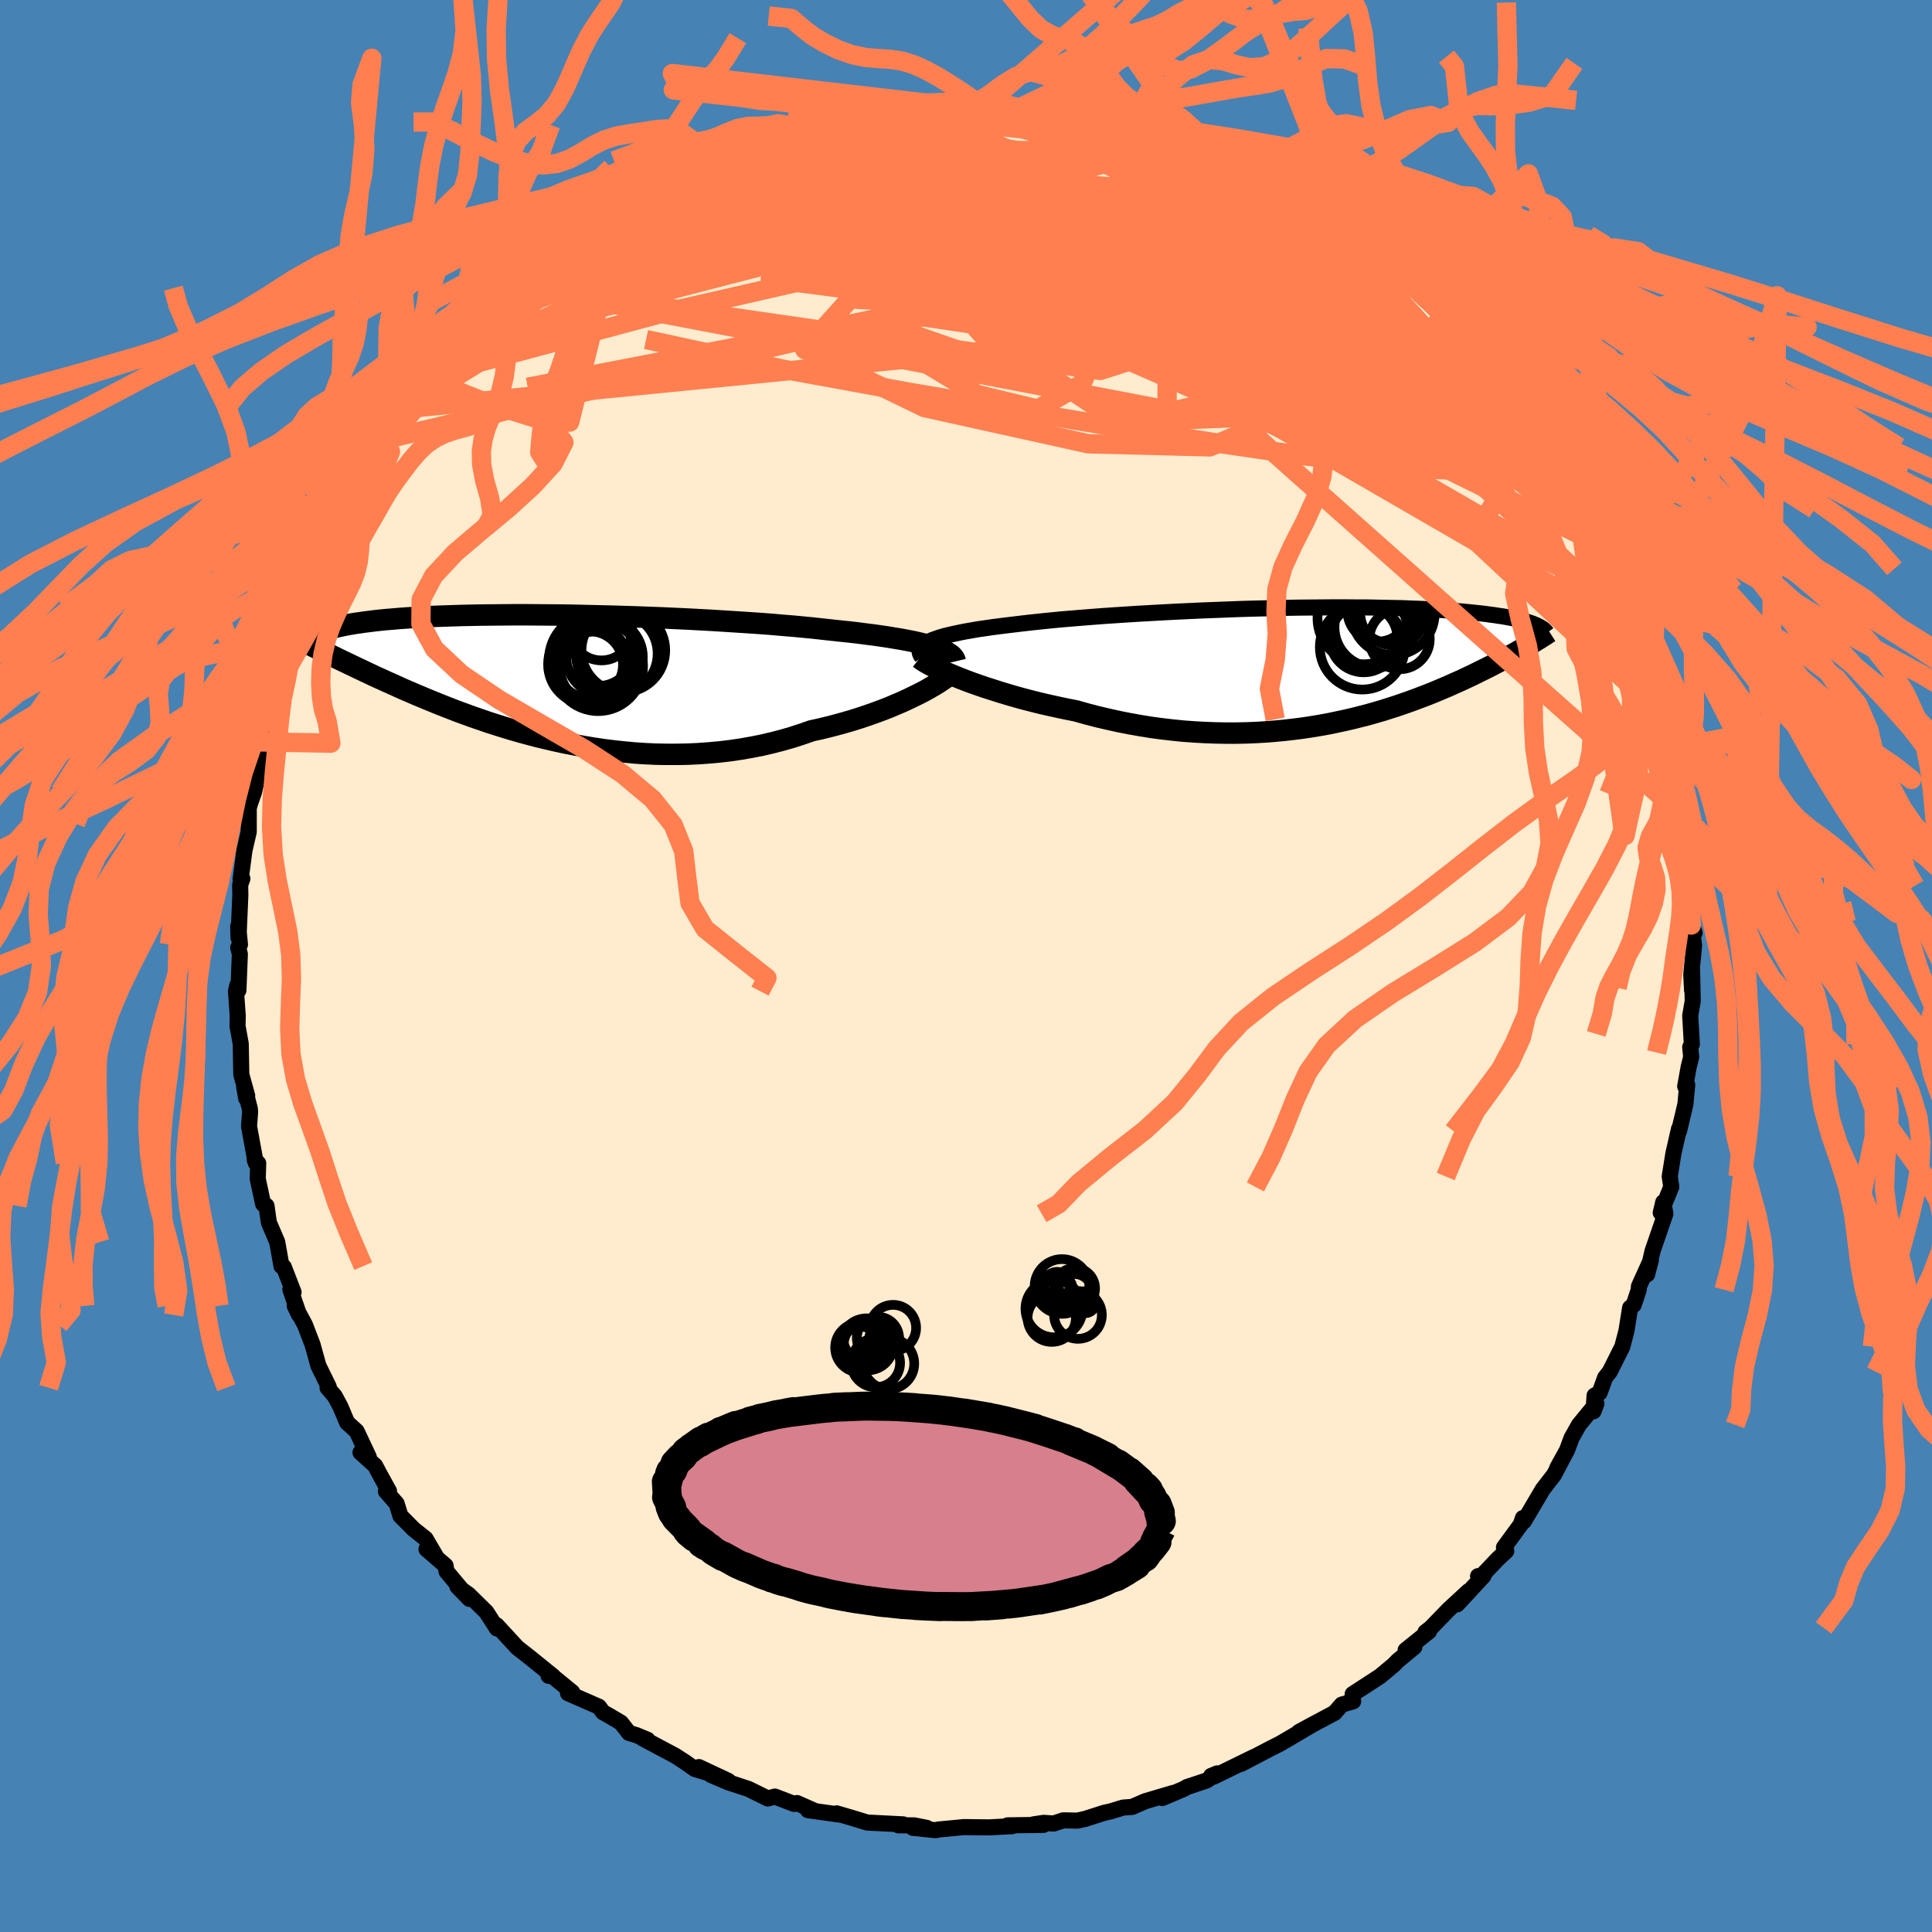 <svg xmlns="http://www.w3.org/2000/svg" width="500" height="500" viewBox="-100 -100 200 200"><defs><clipPath id="c"><path d="m40.03-3.24-.46-.13-.49-.13-.53-.13-.57-.13-.61-.12-.64-.12-.67-.11-.71-.12-.74-.11-.78-.11-.8-.1-.83-.11-.87-.1-.88-.09-.92-.1-.93-.1-.98-.11-1.03-.1-1.07-.1-1.1-.09-1.14-.1-1.18-.09-1.2-.08-1.24-.08-1.25-.08-1.28-.08-1.29-.07-1.3-.07-1.32-.06-1.32-.06-1.33-.05-1.32-.05-1.32-.04-1.31-.04-1.31-.03-1.29-.03-1.28-.03-1.26-.02-1.23-.01-1.22-.01-1.19-.01h-1.16l-1.13.01-1.1.01-1.07.01-1.04.02-1 .02-.96.03-.93.03-.89.03-.85.04-.82.05-.78.04-.74.05-.7.05-.67.06-.63.05-.6.06-.56.06-.53.07-.5.06-.47.07-.44.06-.42.07-.4.07-.37.07-.34.07-.33.07-.3.07-.27.08-.26.07-.24.07-.21.08-.2.07-.18.08-.16.07-.15.08-.13.07-.12.08 1.89 2.34.31.16.32.15.33.16.34.16.35.17.36.17.37.18.39.18.39.19.41.19.42.2.43.2.45.2.45.21.48.21.49.22.5.23.52.23.54.23.55.24.58.24.59.25.62.25.63.26.66.26.67.26.7.27.72.26.74.27.76.26.78.27.81.26.83.26.85.26.87.25.89.24.91.24.93.22.95.22.96.21.99.19 1 .18 1.02.17 1.03.15 1.04.13 1.06.11 1.07.1 1.07.07 1.09.05 1.09.02h1.1l1.1-.02 1.1-.05 1.11-.08 1.1-.1 1.1-.13 1.09-.16 1.08-.19 1.08-.21 1.07-.25 1.05-.27 1.04-.3 1.02-.33 1-.35.88-.19.86-.21.85-.22.83-.23.82-.24.79-.25.78-.26.76-.27.73-.27.72-.28.68-.29.66-.28.63-.29.6-.29.57-.28"/></clipPath><clipPath id="b"><path d="m-39.84-2.52.33-.14.36-.13.41-.14.44-.13.49-.12.53-.12.56-.12.6-.12.64-.11.68-.12.7-.1.74-.11.78-.1.8-.1.83-.1.84-.1.88-.1.94-.1.98-.1 1.02-.1 1.07-.09 1.1-.09 1.14-.09 1.17-.09 1.19-.08 1.23-.08 1.24-.08 1.26-.07 1.28-.07 1.29-.07 1.3-.06 1.3-.06 1.3-.05 1.3-.05 1.3-.05 1.28-.04 1.28-.03L-4-5.96l1.25-.03 1.22-.02 1.21-.01 1.18-.01 1.15-.01h1.13l1.09.01H5.3l1.04.02 1 .02.96.02.94.02.89.04.86.03.83.04.79.04.75.05.72.05.68.05.65.05.62.06.58.06.56.06.52.06.5.07.47.06.45.07.43.06.4.07.37.07.36.07.33.08.31.07.29.07.27.08.25.07.23.08.21.07.2.08.18.08.17.07-1.19 2.18-.28.17-.29.16-.3.17-.31.18-.32.17-.33.18-.33.19-.35.18-.35.19-.37.19-.38.2-.38.19-.4.2-.41.2-.42.21-.43.21-.45.21-.46.22-.47.21-.5.22-.5.23-.53.22-.54.23-.55.23-.58.23-.6.23-.61.23-.63.23-.66.23-.67.23-.69.22-.72.23-.73.21-.76.22-.78.2-.79.2-.82.19-.84.18-.86.18-.88.16-.9.15-.92.14-.94.12-.96.11-.97.09-1 .08-1.01.06-1.02.04-1.04.02h-1.06l-1.07-.02-1.08-.04-1.09-.06-1.1-.08-1.1-.11-1.12-.13-1.12-.15-1.12-.18-1.12-.2-1.12-.22-1.12-.25-1.12-.26-1.11-.29-1.1-.31-.91-.18-.91-.19-.9-.2-.88-.2-.88-.22-.85-.22-.85-.23-.82-.24-.8-.24-.78-.25-.76-.24-.73-.25-.71-.25-.67-.25-.64-.25"/></clipPath><filter id="a"><feTurbulence baseFrequency=".05" numOctaves="3" result="noise" type="noise"/><feDisplacementMap in="SourceGraphic" in2="noise" scale="2"/></filter></defs><rect width="100%" height="100%" x="-100" y="-100" fill="#4682B4"/><path fill="#FFEBCD" stroke="#000" stroke-linejoin="round" stroke-width="1.667" d="m75.08.88.08 1.62V.26l.07 3.37-.26 1.52.17 2.95-.17.3.1 1.01-.26 1.05-.36 2 .21-.16-.19 2.02-.66 2.78v-.24l-.58 2.55-.38 2.38.16 1.08-.04.09-1.05 2.58.26-1.09.22 1.19-1.33 3.87-.56 2.41.39-1.49-1.24 2.74-.02.35-.52 1.56-.37.3-.38 2.38-.43 1.65-1.3 2.59-.48.61-.57 1.57-.52.29-.11 1.63.3-.8-1.81 2.2-.77 1.37-.46 1.25-.99 1.79.64-1.14-1 1.9-1.16 1.5-1.96 3.32-.1-.34-.21.65-1.75 2.39.24.37-.88.82-1.83 1.93-.21-.15.56-.02-2.72 2.94 1.18-1.37-2.04 1.88-1.87 1.93-.56.44.38-.09-2.43 1.95.91-.33-1.75 1.45-.35.37-1.46 1.22-2.83 1.84-.02.54.07.21-1.18.34-.74.85-2.46 1.31-1.25.68 1.32-.71-2.48 1.46-.79.46-1.01.51-3.02 1.58 1.38-.74-4.21 2.06-.26-.08.63-.26-1.11.74-2.04.68-.32.19-2.22.94 1.15-.53-2.91.86-1.36.59-.94.07-1.31.4-.61.13-2 .64-.8.18-1.47-.03-1 .33-1.02-.07-1.07.16 1.04.05-3.72.05.5.08-2.41.13-1.82-.02-.79-.01-2.62.25-.3.07-2.35-.24h1.42l-1.31-.26h-1.6l.49-.1-3.73-.19-.07-.02-1.4-.43-1.7-.5.4.14-3.37-.47.62.04-1.76-.78-.3.09-1.98-.76-.73.2-2.01-.99-2.13-.7-1.75-.75 1.8.62-3.05-1.43 1.23.7-1.64-.5-1.04-.73-1.02-.66-3.35-1.78.5.14-1.13-.47-.79-.24-.83-1.06-1.2-.71-.66-.37-.42-.57-3.2-1.4.44-.1-2.45-2v.3l.47.05-2.41-1.95-1.31-1.03-2.13-2.31.09.17-.06.17-1.09-1.7-1.84-1.81-1.15-.82 1.24 1.27-2.37-2.84-.11-.61-1.97-1.7 1.09.94-1.19-2.03-1.22-.97-1.38-1.39-.39-1.27-1.11-1.27.32-.02-1.01-1.83-.42-.8-1.52-1.37.86.48-1.26-2.68-.98-.89-.7-1.65-.59-1.1-.74-.86.12-.1-1.07-2.18-.6-2.17-.79-2.06-1.06-1.97.46.95-.91-2.64.33.28-1.01-2.61-.24-.09-.44-2.49-.87-2.03-.24-1.72-.35-.19-.56-2.61.05-1.61-.36-.35.1.3-.69-3.77.11-1.48-.03-.36-.58-2.24.21 1.19.1-.28-.61-2.2-.06-3.19-.33-1.82.02-1.06-.18-2.56.14-.6.11.52.15-3.75-.17-.68.18-.31-.18-1.88.03 1.17.19-4.42-.02-1.05.23-.64-.18.08.39-2.98.45-1.95v-2.47l.17-.57.39-1.11.34-1.58.16-2.26.34-.72-.27-.63.73-2.24.24.16.94-3.66-.66 1.05.31-.5 1.55-3.88.1.13.34-2.43.41-.25.86-2.14.73-2.17.64-1.74.6-.58-.12-.01.48-1.86.77-1.02-.13.37 1-2.89.72-.84.62-1.31.58-1.01 1.1-1.89.17-.34 1.4-1.96-.28-.29 1.69-1.91.56-.36.88-1-.06-.64 1.59-2.16-.34.3.83-.99 1.91-2.2-.36.73 1.3-1.7 1.64-1.31 1.13-1.81 1.35-1.47-.69.79.46-.22 2.1-1.83 1.27-1.27.05-.42 1.45-1.05 1.03-1.05.93-.27.85-1.14 1-.4.59-.27.86-.78 2.48-1.54.35-.65.6.1 1.28-.88 2.62-1.81.35.11.72-.28 2.21-1.35-.29.4.74-.6.93-.38 1.42-.25 2.03-.94-.76.36 2.22-1.14 1.6-.47-.58.1 2.03-.76 3.55-.37-1.29.04 1.14-.19 1.15-.5 1.35-.02 1.28-.43 3.1-.08-1.07-.35 2.54-.22.44.32 1.23-.44h1.55l1.8.18.5-.36 1.09.35 1.31-.31-.7.15 4.52.35h.09l-.05-.13 3.3.6-1.62-.56 3.11.44 1.08.14 1.23.11.64.27 1.29.66 1.72.19.79.04 1.95.81v-.05l-.39-.35 1.14.81 2.46.69.64.27 1.02.21 2.71 1.03.71.69 1.6.38v-.05l1.04.58.44.51 1.49.82.95.22 2.58 1.48-1.52-.43 1.57 1.15 1.68.72.28.66 2.53 1.39.73.33 1.53 1.42-.43-.64 1.08.89 1.38 1.44.42.66.2-.3 3.51 3.17-1.35-1.13 2.64 2.29-1.14-.88 1.75 1.66 1.1 1.35.37.1 2.53 3.31.15.33-.58-.58 1.71 2.12 2.25 2.51-.53-.86.6 1.51 1.06.59.47 1.45.18 1.07.99 1.17.15-.1 1.1 1.6 1.51 2.97.23.37.17.42 1.38 2.49.73 1.24-.25-.26 1.42 2.69-.14-.33.94 2.56.48.55-.25.27 1.55 2.92-.29.74.81 1.77.01-.24 1 3.17.33 1.13.56 2.52.04.52.78 2.39.01.69.23.85-.01-.64.4 2.59.05.36.64 3.67.49 2.33-.46-1.41.43 2.03.39 1.85-.33.67.35-.05-.11 1.91.22 4.06.34.82-.39-1.26.34 2.54-.29 3.02.08 1.62" filter="url(#a)"/><path fill="#fff" d="m-39.84-2.52.33-.14.36-.13.41-.14.44-.13.49-.12.53-.12.56-.12.6-.12.64-.11.68-.12.7-.1.74-.11.78-.1.8-.1.83-.1.84-.1.88-.1.94-.1.98-.1 1.02-.1 1.07-.09 1.1-.09 1.14-.09 1.17-.09 1.19-.08 1.23-.08 1.24-.08 1.26-.07 1.28-.07 1.29-.07 1.3-.06 1.3-.06 1.3-.05 1.3-.05 1.3-.05 1.28-.04 1.28-.03L-4-5.96l1.25-.03 1.22-.02 1.21-.01 1.18-.01 1.15-.01h1.13l1.09.01H5.3l1.04.02 1 .02.96.02.94.02.89.04.86.03.83.04.79.04.75.05.72.05.68.05.65.05.62.06.58.06.56.06.52.06.5.07.47.06.45.07.43.06.4.07.37.07.36.07.33.08.31.07.29.07.27.08.25.07.23.08.21.07.2.08.18.08.17.07-1.19 2.18-.28.17-.29.16-.3.17-.31.18-.32.17-.33.18-.33.19-.35.18-.35.19-.37.19-.38.2-.38.19-.4.2-.41.2-.42.21-.43.21-.45.21-.46.22-.47.21-.5.22-.5.23-.53.22-.54.23-.55.23-.58.23-.6.23-.61.23-.63.23-.66.23-.67.23-.69.22-.72.23-.73.21-.76.22-.78.2-.79.2-.82.19-.84.18-.86.18-.88.16-.9.15-.92.14-.94.12-.96.11-.97.09-1 .08-1.01.06-1.02.04-1.04.02h-1.06l-1.07-.02-1.08-.04-1.09-.06-1.1-.08-1.1-.11-1.12-.13-1.12-.15-1.12-.18-1.12-.2-1.12-.22-1.12-.25-1.12-.26-1.11-.29-1.1-.31-.91-.18-.91-.19-.9-.2-.88-.2-.88-.22-.85-.22-.85-.23-.82-.24-.8-.24-.78-.25-.76-.24-.73-.25-.71-.25-.67-.25-.64-.25" filter="url(#a)" transform="translate(36.04 -31.09)"/><path fill="#fff" d="m40.03-3.24-.46-.13-.49-.13-.53-.13-.57-.13-.61-.12-.64-.12-.67-.11-.71-.12-.74-.11-.78-.11-.8-.1-.83-.11-.87-.1-.88-.09-.92-.1-.93-.1-.98-.11-1.03-.1-1.07-.1-1.1-.09-1.14-.1-1.18-.09-1.2-.08-1.24-.08-1.25-.08-1.28-.08-1.29-.07-1.3-.07-1.32-.06-1.32-.06-1.33-.05-1.32-.05-1.32-.04-1.31-.04-1.31-.03-1.29-.03-1.28-.03-1.26-.02-1.23-.01-1.22-.01-1.19-.01h-1.16l-1.13.01-1.1.01-1.07.01-1.04.02-1 .02-.96.03-.93.03-.89.03-.85.04-.82.05-.78.04-.74.05-.7.05-.67.06-.63.05-.6.06-.56.06-.53.07-.5.06-.47.07-.44.06-.42.07-.4.07-.37.07-.34.07-.33.07-.3.07-.27.08-.26.07-.24.07-.21.08-.2.07-.18.08-.16.07-.15.08-.13.07-.12.08 1.89 2.34.31.16.32.15.33.16.34.16.35.17.36.17.37.18.39.18.39.19.41.19.42.2.43.2.45.2.45.21.48.21.49.22.5.23.52.23.54.23.55.24.58.24.59.25.62.25.63.26.66.26.67.26.7.27.72.26.74.27.76.26.78.27.81.26.83.26.85.26.87.25.89.24.91.24.93.22.95.22.96.21.99.19 1 .18 1.02.17 1.03.15 1.04.13 1.06.11 1.07.1 1.07.07 1.09.05 1.09.02h1.1l1.1-.02 1.1-.05 1.11-.08 1.1-.1 1.1-.13 1.09-.16 1.08-.19 1.08-.21 1.07-.25 1.05-.27 1.04-.3 1.02-.33 1-.35.88-.19.86-.21.85-.22.83-.23.82-.24.79-.25.78-.26.76-.27.73-.27.72-.28.68-.29.66-.28.63-.29.6-.29.57-.28" filter="url(#a)" transform="translate(-43.41 -29.82)"/><g fill="none" stroke="#000" transform="translate(36.04 -31.09)"><path stroke-linejoin="round" stroke-width="1.667" d="m-40.59-.88-.13-.19-.08-.18-.04-.17.01-.17.05-.17.1-.16.14-.15.19-.16.24-.14.27-.15.33-.14.36-.13.41-.14.44-.13.49-.12.53-.12.56-.12.6-.12.64-.11.68-.12.7-.1.74-.11.78-.1.8-.1.83-.1.84-.1.88-.1.94-.1.98-.1 1.02-.1 1.07-.09 1.1-.09 1.14-.09 1.17-.09 1.19-.08 1.23-.08 1.24-.08 1.26-.07 1.28-.07 1.29-.07 1.3-.06 1.3-.06 1.3-.05 1.3-.05 1.3-.05 1.28-.04 1.28-.03L-4-5.96l1.25-.03 1.22-.02 1.21-.01 1.18-.01 1.15-.01h1.13l1.09.01H5.3l1.04.02 1 .02.96.02.94.02.89.04.86.03.83.04.79.04.75.05.72.05.68.05.65.05.62.06.58.06.56.06.52.06.5.07.47.06.45.07.43.06.4.07.37.07.36.07.33.08.31.07.29.07.27.08.25.07.23.08.21.07.2.08.18.08.17.07.15.08.14.08.12.07.12.08.1.07.09.08.07.07.07.07.06.08.05.07" filter="url(#a)"/><path stroke-linejoin="round" stroke-width="2.222" d="m-40.85-.77.18.14.24.16.29.18.35.19.4.2.44.22.49.23.53.23.57.24.61.25.64.25.67.25.71.25.73.25.76.24.78.25.8.24.82.24.85.23.85.22.88.22.88.2.9.2.91.19.91.18 1.1.31 1.11.29 1.12.26 1.12.25 1.12.22 1.12.2 1.12.18 1.12.15 1.12.13 1.1.11 1.1.08 1.09.06 1.08.04 1.07.02h1.06l1.04-.02 1.02-.04 1.01-.06 1-.08.97-.09.96-.11.94-.12.92-.14.9-.15.88-.16.86-.18.84-.18.82-.19.79-.2.78-.2.76-.22.73-.21.72-.23.69-.22.67-.23.66-.23.63-.23.61-.23.6-.23.58-.23.55-.23.54-.23.53-.22.5-.23.5-.22.47-.21.46-.22.45-.21.43-.21.42-.21.41-.2.4-.2.38-.19.38-.2.37-.19.35-.19.35-.18.33-.19.33-.18.32-.17.31-.18.3-.17.29-.16.28-.17.28-.16.27-.16.26-.16.25-.16.25-.15.24-.15.23-.15.23-.14.22-.15.22-.14" filter="url(#a)"/><circle cx="5.125" cy="-2.813" r="3.502" clip-path="url(#b)" filter="url(#a)"/><circle cx="7.74" cy="-5.508" r="3.144" clip-path="url(#b)" filter="url(#a)"/><circle cx="4.98" cy="-1.918" r="4.392" clip-path="url(#b)" filter="url(#a)"/><circle cx="5.12" cy="-4.918" r="4.772" clip-path="url(#b)" filter="url(#a)"/><circle cx="8.15" cy="-5.488" r="3.388" clip-path="url(#b)" filter="url(#a)"/><circle cx="6.615" cy="-5.658" r="3.164" clip-path="url(#b)" filter="url(#a)"/><circle cx="6.25" cy="-3.983" r="4.144" clip-path="url(#b)" filter="url(#a)"/><circle cx="5.78" cy="-3.568" r="3.944" clip-path="url(#b)" filter="url(#a)"/><circle cx="8.845" cy="-2.753" r="3.124" clip-path="url(#b)" filter="url(#a)"/><circle cx="8.165" cy="-5.403" r="4.308" clip-path="url(#b)" filter="url(#a)"/></g><g fill="none" stroke="#000" transform="translate(-43.41 -29.82)"><path stroke-linejoin="round" stroke-width="2.222" d="m42.3-1.71-.04-.17-.08-.16-.12-.16-.16-.16-.21-.15-.25-.16-.29-.14-.34-.15-.37-.14-.41-.14-.46-.13-.49-.13-.53-.13-.57-.13-.61-.12-.64-.12-.67-.11-.71-.12-.74-.11-.78-.11-.8-.1-.83-.11-.87-.1-.88-.09-.92-.1-.93-.1-.98-.11-1.03-.1-1.07-.1-1.1-.09-1.14-.1-1.18-.09-1.2-.08-1.24-.08-1.25-.08-1.28-.08-1.29-.07-1.3-.07-1.32-.06-1.32-.06-1.33-.05-1.32-.05-1.32-.04-1.31-.04-1.31-.03-1.29-.03-1.28-.03-1.26-.02-1.23-.01-1.22-.01-1.19-.01h-1.16l-1.13.01-1.1.01-1.07.01-1.04.02-1 .02-.96.03-.93.03-.89.03-.85.04-.82.05-.78.04-.74.05-.7.05-.67.06-.63.05-.6.06-.56.06-.53.07-.5.06-.47.07-.44.06-.42.07-.4.07-.37.07-.34.07-.33.07-.3.07-.27.08-.26.07-.24.07-.21.08-.2.07-.18.08-.16.07-.15.08-.13.07-.12.08-.1.07-.09.08-.07.07-.07.08-.05.07-.05.07-.03.07-.02.08-.02.07v.07M42.16-.71 42-.56l-.2.18-.26.2-.29.22-.35.24-.38.25-.43.26-.46.27-.5.28-.54.28-.57.28-.6.29-.63.29-.66.28-.68.29-.72.28-.73.27-.76.27-.78.26-.79.25-.82.24-.83.23-.85.22-.86.21-.88.19-1 .35-1.02.33-1.04.3-1.05.27-1.07.25-1.08.21-1.08.19-1.09.16-1.1.13-1.1.1-1.11.08-1.1.05-1.1.02h-1.1l-1.09-.02-1.09-.05-1.07-.07-1.07-.1-1.06-.11-1.04-.13-1.03-.15-1.02-.17-1-.18-.99-.19-.96-.21-.95-.22-.93-.22-.91-.24-.89-.24-.87-.25-.85-.26-.83-.26-.81-.26-.78-.27-.76-.26-.74-.27-.72-.26-.7-.27-.67-.26-.66-.26-.63-.26-.62-.25-.59-.25-.58-.24-.55-.24-.54-.23-.52-.23-.5-.23-.49-.22-.48-.21-.45-.21-.45-.2-.43-.2-.42-.2-.41-.19-.39-.19-.39-.18-.37-.18-.36-.17-.35-.17-.34-.16-.33-.16-.32-.15-.31-.16-.3-.14-.29-.15-.28-.14-.28-.13-.27-.14-.26-.12-.25-.13-.24-.12-.24-.12-.23-.12" filter="url(#a)"/><circle cx="5.356" cy="-2.813" r="3.646" clip-path="url(#c)" filter="url(#a)"/><circle cx="7.941" cy="-2.858" r="4.334" clip-path="url(#c)" filter="url(#a)"/><circle cx="7.251" cy="-2.518" r="4.238" clip-path="url(#c)" filter="url(#a)"/><circle cx="5.331" cy="-1.213" r="4.646" clip-path="url(#c)" filter="url(#a)"/><circle cx="5.671" cy="-4.993" r="3.18" clip-path="url(#c)" filter="url(#a)"/><circle cx="5.126" cy="-1.078" r="3.754" clip-path="url(#c)" filter="url(#a)"/><circle cx="4.961" cy="-1.923" r="4.714" clip-path="url(#c)" filter="url(#a)"/><circle cx="5.991" cy="-2.168" r="3.964" clip-path="url(#c)" filter="url(#a)"/><circle cx="4.326" cy="-1.408" r="4.18" clip-path="url(#c)" filter="url(#a)"/><circle cx="4.451" cy="-1.378" r="3.452" clip-path="url(#c)" filter="url(#a)"/></g><g fill="none" stroke="coral" stroke-linejoin="round" stroke-width="2"><path d="m59.53-53.71.31.72-.63.57-1.5.59-2.47.44-3.54.13-4.63-.22-5.76-.55-6.92-.87-8.11-1.19-9.35-1.48-10.61-1.75-11.94-2.03-13.22-2.41-14.28-3.09m24.28-23.99 1.62-.02.74.18.26.32-.19.53-.73.77-1.36 1.02-2.01 1.28-2.64 1.55-3.29 1.88-4.04 2.28-4.9 2.71-5.87 3.12-6.81 3.47-7.74 3.79" filter="url(#a)"/><path d="m59.35-54.78.12.85-.21.52-.67.36-1.2.26-1.84.03-2.56-.28-3.31-.65-4.08-1.03-4.88-1.42-5.69-1.8-6.54-2.2-7.42-2.6-8.29-3.02-9.14-3.47-9.95-3.93-10.87-4.33m-7.41-6.6 1.47-.5 1.55-.21 2.03-.09 2.47.04 2.86.18 3.18.3 3.41.42 3.59.51 3.76.6 3.95.68 4.12.74 4.26.78 4.31.82 4.29.83 4.23.84 4.18.86 4.17.87 4.23 1.01" filter="url(#a)"/><path d="m-.78-89.36 1.26.33 1.73.56 2.32.89 2.82 1.19 3.13 1.42 3.37 1.63 3.59 1.82 3.83 1.99 4.06 2.16 4.25 2.32 4.39 2.44 4.46 2.54 4.5 2.63 4.53 2.73 4.42 2.72m-16.47-16.3 1.2.66.92.65.71.53.34.34-.14.1-.63-.13-1.11-.33-1.59-.52-2.08-.76-2.64-1.01-3.29-1.31-4.02-1.63-4.8-1.99-5.62-2.36m1.85-1.24 1.44.2 1.24.29 1.05.31.94.33.98.35 1.09.41 1.19.44 1.23.46 1.19.44 1.08.41.88.34.62.26.34.16.04.06-.24-.04-.5-.13-.76-.23-1-.34-1.22-.44-1.41-.54-1.68-.67-2.15-.87" filter="url(#a)"/><path d="m30.34-81.53 1.08.68.45.68-.26.73-.93.8-1.49.89-2.02 1-2.58 1.09-3.26 1.17-4.03 1.24-4.88 1.33-5.75 1.4-6.61 1.51-7.44 1.6-8.25 1.71-9.06 1.8-9.89 1.92-10.79 2.07m3.14-14.19 1.02-.48 1.29-.59 1.59-.59 1.91-.61 2.2-.64 2.46-.66 2.65-.65 2.83-.63 2.97-.61 3.08-.58 3.16-.53 3.2-.48 3.22-.43 3.22-.39 3.23-.36 3.25-.33 3.28-.32 3.28-.31 3.2-.31 3.05-.32 2.8-.36 2.52-.37 2.4-.33" filter="url(#a)"/><path d="m-35.17-79.15 1.06-.24 1.79-.58 2.14-.55 2.33-.39 2.48-.24 2.64-.13 2.84-.03 3.05.04 3.28.08 3.49.12 3.66.13 3.79.15 3.9.17 4 .21 4.08.25 4.12.29 4.1.34 3.97.35 3.75.3 3.55.22 3.41.17" filter="url(#a)"/><path d="m27.26-82.95.96.26.38.26.12.34-.08.41-.32.43-.65.44-1.07.41-1.5.39-1.94.37-2.37.35-2.81.31-3.32.27-3.9.19-4.56.12-5.29.08-6.04.08-6.77.08-7.44.04-7.94-.14M55.5-59.98l1.34 1.48.65.82.55.82.55.88.52.89.49.86.46.78.42.7.33.6.22.45.06.25-.13-.02-.34-.31-.58-.66-.84-1.01-1.09-1.37-1.35-1.71-1.57-2.03-1.81-2.36-2.07-2.74-2.55-3.31m-82.05-12.96 1.94-1.15 1.55-.63 1.62-.52 1.77-.5 1.92-.48 2.07-.48 2.23-.48 2.35-.51 2.42-.52 2.43-.54 2.39-.53 2.33-.5 2.23-.46 2.1-.41 1.95-.35 1.73-.3 1.39-.26.79-.27" filter="url(#a)"/><path d="m57.22-58.33.41 1.08-.12.71-.77.46-1.4.18-2-.07-2.63-.29-3.27-.51-4.01-.75-4.79-1.07-5.62-1.44-6.47-1.82-7.32-2.24-8.17-2.64-9.09-3.05-10.04-3.44-10.97-3.89m-8.64-5.75.76-.47.88-.35.8-.26.6-.15.33-.04.05.12-.25.29-.59.53-.97.79-1.46 1.08-2.04 1.42-2.66 1.78-3.32 2.13-3.9 2.43-4.26 2.47" filter="url(#a)"/><path d="m60.52-52.54.35.4.44.87.16.7-.23.25-.64-.22-1.08-.71-1.54-1.23-2.05-1.77-2.58-2.33-3.1-2.91L46.59-63l-4.27-4.16-5.03-4.9-5.98-5.76M1.62-89.32l.78.21 1.74.25 1.71.25 1.64.26 1.65.27 1.7.3 1.73.32 1.72.34 1.63.36 1.49.36 1.26.31.98.24.65.14.25.03-.17-.1-.55-.22-.67-.27" filter="url(#a)"/><path d="m57.75-57.47-.22-.16.01.45-.1.58-.37.51-.68.4-.97.25-1.28.14-1.62.02-1.99-.13-2.41-.31-2.87-.54-3.35-.77-3.86-1.01-4.35-1.26-4.87-1.5-5.39-1.74-5.92-1.99-6.46-2.24-7-2.51-7.5-2.8-7.95-3.1-8.51-3.39m-23.35 5.52.95-.81.9-.67.87-.63.85-.59.85-.57.82-.55.77-.49.67-.39.55-.28.4-.14.23.02.01.2-.25.41-.55.66-.85.9-1.15 1.16-1.43 1.38-1.69 1.6-1.96 1.82-2.24 2.05-2.54 2.32-2.86 2.64-3.21 2.97" filter="url(#a)"/><path d="m55.5-59.98-3.29 5.93-16.92-.94-14.08-7.04-5-6.98 1.21-4.04 3.67-.91 3.95 1.45 3.12 2.76 1.72 3 .25 2.34-.74 1.19-.92.14-.39-.36.57.03 1.46 1.21 1.48 2.67-.64 3.37-5.7 2.42-12.6-.32-16.96-3.75-12.39-6.01 4.7-5.24 29.35 1.63 48.44 23.88" filter="url(#a)"/><path d="M71.96-26.06 46.79-49.57 12.43-64.58l-24.34-5.46-8.35-1.07 6.02.29 14.63.92 16.53 1.48 13.31 1.71 7.5 1.28 1.54.21-2.87-1.05-4.76-1.92-4.19-2.02-2.33-1.53-1.27-1.17-2.77-1.59-5.6-2.51-3.79-2.32 9.41.61 23.09 6.64" filter="url(#a)"/><path d="M-46.03-70.31 21.4-57.45l17.41-3.99-.68-4.89-7.8-3.07-8.8-1.63-4.86-.42 1.19 1.01 5.15 2.11 4.14 1.94-1.55.37-8.66-1.41-12.88-1.94-10.98-1.19-3.07-.87 4.16-2.17-4.71-1.58-41.48 10.72" filter="url(#a)"/><path d="M59.35-54.78 8.82-71.79l-12.11-1.83 11.52 3.37 16.72 4.38 11.32 2.22 3.2-1.17-3.29-3.64-6.87-4.08-7.72-2.7-6.12-.54-2.39 1.49 2.33 3.05 5.38 4 3.01 3.65-6.89.23-16.1-7.12 16.21-16.58" filter="url(#a)"/><path d="m-56.89-57.8 66.87-6.63 20.41-2.79-2.96-3.94-10.62-3.52-8.55-1.23-2.48 1.34 3.1 2.93 5.86 3.06 5.64 1.9 3.55.12 1.08-1.42-.38-1.94.28-1.18 3.33.7 7.37 3.05 6.19 1.99-17.96-19.31" filter="url(#a)"/><path d="M69.54-35.15 34-67.37l-15.37-8.15-5.85 1.13-.02 2.41 2.85 1.19 2.79.38 1.18.42-.28.64-.94.42-1.08-.27-1.11-.96-.98-1.09-.49-.4.15.81-.07 1.76-2.26 1.63-6.31.06-9.95-2.46-9.62-4.54-4.65-4.04-4.45 1.6-32.9 16.23" filter="url(#a)"/><path d="m-6.3-89.06.5 7.17-3.69 3.74h5.88l10.13.14L16-76.9l5.62.81.29-.6-4.25-1.91-6.16-2-5.19-.62-2.57 1.69.16 3.79 2.11 4.25 3.24 2.18 3.84-1.72 3.75-4.55-1.71-4.17-30.92-7.52" filter="url(#a)"/><path d="m18.97-86.25 9.3 6.7-.1 2.04-.89.39-.66-.66-.97-.93-2.62-.89-4.54-.79-4.59-.36-1.75.58 2.59 1.69 5.36 2.09 4.18 1.25-.63-.26-6.49-.95-11.73-.38-15.92-1.8-.38-9.88" filter="url(#a)"/><path d="M65.54-43.81 44.21-60.28l2.54 2.93-3.31.66-11.33-3.44-12.67-4.62-8.45-3.53-2.59-1.68 2.48.19 6.16 1.87 8.48 3.18 9.26 3.75 8.18 3.19 5.36 1.47 1.58-.93-1.93-3.14-4.11-4.27-4.48-3.97-3.63-2.67-3.01-1.63-3.79-1.95-4.96-3.18-2.4-2.47 8.25 3.97 27.38 18.22" filter="url(#a)"/><path d="m-46.03-70.31 59.92 8.66 13.43-4.28 2.42-.99-.98.58-1.9-.24-2.41-1.09-3.47-1-4.17-.4-3.54-.33-2.5-1.37-2.58-2.74-2.35-2.34 3.03.55 13.26 1.34.69-10.92" filter="url(#a)"/><path d="m-19.5-86.28 35.92 14.7.57.96-2.34 4.6-2.69 5.79-4.53 2.58-6.25-1.51-5.98-3.6-2.84-3.18 2.07-1.46 5.76.11 5.63.92 2.44.89 2.43.42 16.05 3.21 41.25 23.78" filter="url(#a)"/><path d="m-26.94-83.46 24.29.42 13.47 6.58 7.73 5.35 1.89 1.65-2.16-1.27-4.19-2.64-4.97-2.72-4.97-2.06-3.99-1.03-1.99.07.37.93 1.83 1.09 1.36.4-1.01-.73-4.14-1.45-6.37-1.2-6.34-.4-3.79-.22-.82-.93-3.65-.06-16.06 6.17" filter="url(#a)"/><path d="m-41.3-74.37 15.9-.57 20.31-.3 5.51.67-1.8 1.09 2.22 2.04 9.91 3.12L24.44-65l11.11 2.39 4.24 1.02-3.52-.11-9.34-1.2-10.77-2.63-5.35-2.46 9.08 5.02 49.36 28.56" filter="url(#a)"/><path d="m16.23-87.1-8.17 4.19-11 2.06 2.52.97 9.96 1.36 9.08 2.03 3.56 2.13-2.2 1.67-5.28 1.17-5.2 1.01-3.38 1.25-1.69 1.65-.71 1.89.42 1.72 2.82 1.09 6.03.04 7.54-1.28 4.01-2.87-6.82-5-23.03-6.57-29.26-.46" filter="url(#a)"/><path d="m44.81-71.72-5.93 1.48-20.09-3.19-14.08-2.12-1.63.49 8.11 2.97L22.94-68l9.7 3.62 4.18 2.09-2.29.26-7.46-1.36-9.6-2.49-8.04-2.94-3.37-2.49 2.56-1.02 7.48 1.24 9.62 3.39 8.07 4.11 2.82 2.64-5.25-.25-13.83-2.98L.35-71.27l12.87-16.68" filter="url(#a)"/><path d="M60.67-52.64 17.84-71.97 6.17-73.05l-1.12 1.81-1.07.09-3.57-1.01-5.29-.64-4.86.39-2.09 1.31 2.2 1.65 5.93.93 5.98-1.1.44-3.37-6.17-3 .92 1.58 46.72 2.33" filter="url(#a)"/><path d="m-6.3-89.06-.22 23.32 26.57 9.29 12.78-.52-1.91-5.36-7.45-6.13-5.24-4.57-.2-2.28 3.8-.33 5.34.89 4.79 1.4 3.07 1.36.86.85-1.5.07-3.7-.69-5.27-1.1-5.77-1.08-5.09-.97-3.57-1.19-1.8-1.73-.02-1.78 2.77-.16 8.69 3.47 16.08 6.23 5.45-3.7" filter="url(#a)"/><path d="m44.81-71.72-11.77 6-12.38-3.48-.77-3.86 3.05-2.18 3.14-.01 2.71 1.98 2.09 3.15 1.13 3.19.1 2.2-.7.62-1.34-.98-2.18-2.17-3.5-2.67-5.35-2.54-7.41-1.99-9.05-1.36-9.36-.86-7.78-.57-4.76-.29-1.82.3.17.62.66-.81-19.14 1.52" filter="url(#a)"/><path d="M22.82-84.88 2.88-80.51l5.27 1.58 4.29 1.01-1.62 1.26-6.56 1.22-8.21.7-6.76-.03-3.47-.76.3-1.38 3.17-1.9L-7-80.93l1.03-1.78-4.43-.78-8.51.02 4.26-3.99" filter="url(#a)"/><path d="m-24.59-84.09 37.83 10.05 1.34-.37-8.72-1.55-9.35-1.85-4.44-1.46 1.79-.12 5.64 1.51 5.56 2.23 2.26 1.53-2.24-.13-5.82-1.55-7-1.92-4.79-1.34 1.11-.62 9.75.14 18.25 2.67L40.1-67.3l23.58 20.02" filter="url(#a)"/><path d="m-.78-89.36 22.98 8.65-1.97-1.52-6-1.31-3.26 1.5-.65 3.72-.51 4.45-2.06 3.76-3.57 2.02-4.16-.14-3.41-1.7-.9-1.87 2.66-1.05 3.46-.84-3.73-2.25-15.83-3.53-6.86-4.62" filter="url(#a)"/><path d="m-5.86-88.74 9.88 4.06 12.55 5.19 1.3 1.32-4.2-1.12-1.65-.27 3.91 2.3 7.37 4.09 6.69 3.79 3.14 1.86-.57-.15-2.93-1.18-5.06-1.55-9.27-2.14L0-75.43l-17.57-2.95-8.93-3.05 7-4.85" filter="url(#a)"/><path d="m-21.1-85.81 27.84 5.74 10.66 3.56-.42-1.06-3.63-.95-5.11.6-6.09 1-5.19.17-2.1-.82 1.78-1.06 4.45-.56 4.78.08 2.95.25.14-.02-2.09-.11-2.35.76-.1 2.69 3.29 4.21 3.4 1.92-6.34-7.23-16.92-11.34" filter="url(#a)"/><path d="m44.19-72.08-49.06 1.39-2.39 5.73 8.75 3.07 2.25-1.12-3.73-4.21-3.97-5.14-.51-4.13 3.51-1.97 6.09.56 6.64 2.76 5.54 4.13 3.7 4.36 2.19 3.45 1.61 1.83 1.97.18 2.8-.83 3.71-.85 4.54-.02 5.34 1.39 5.84 3.08 4.89 3.44-1.18-2.94-17.36-21.09" filter="url(#a)"/><path d="m19.72-85.84-17.4 4.96-9.35 3.38 4.95-.11 7.02-.66 1.43.33-3.82 1.64-4.59 2.56-1.34 2.68 3.18 1.89 6.16.55 5.71-.78 1.07-1.5-6.65-1.41-14.02-.63-16.59.24-12.78.94-8.26 3.23-11.33 10.73" filter="url(#a)"/><path d="m-30.67-81.74-.32 1.31-.75 2.83 1.67 2.99 6.8 1.21 8.42.16 4.75.33-1.27.61-5.54.15-5.59-1.02-1.83-2.33 3.16-3.14 6.34-3.06L-9-83.67l2.03-.09-2.09 1.68-2.05 1.69 2.98-1.85-7.66-5.03" filter="url(#a)"/><path d="m-14.65-87.46 21.06 3.2 9.48 5.39 5.19 4.79 2.23 2.49-2.01-.13-5.64-1.41-7.08-1.07-5.85-.06-2.29.68 2.24.77 5.59.33 6.01-.15 3.61-.09.31 1-1.75 2.59-1.89 2.71.59-.69 9.66-4.86 19.38-.11" filter="url(#a)"/><path d="M71.4-28.58 45.7-62.03 35.51-73.04l-3.98-2.18-2.87-.67-3.04-1.44-2.98-1.97-2.66-1.76-2.05-1.01-1.15.1-1 1.28-3.39 1.94-8.93 1.85-15.23 1.77-18.17 3.31-16.71 6.99-10.3 6.39" filter="url(#a)"/><path d="m-54.87-61.29 23.49-6.3 21.71-4.98 13.63-3.41 10.71-1.25 9.14 1.25 6.2 3.22 1.69 3.85-2.74 3.33-4.8 2.69-3.34 2.81-.01 3.25.56 2.19-6.27-2.15-13.94-9.28 22.68-18.6" filter="url(#a)"/><path d="m-30.32-81.63 25.81-2.03 7.06 2.59 4.27 4.69 7.22 6.16 6.94 5.8 3.92 3.47 1.39.26.55-2.41.38-3.49-.51-2.74-2.97-.83-6.97 1.01-11.21 1.56-11.85.49-2-.67 23.32 3.44 52.96 26.26" filter="url(#a)"/><path d="m-60.02-54.53 56.83-13.53 13.24-7.73 8.24-.77 6.78 2.15 1.4 1.62-4.91-.13-8.08-1.17-6.58-.76-1.35.89 5.55 3.04 11.41 4.85 13.04 5.14 7.95 2.82-1.83-1.13-3.91.9 33.31 28.63" filter="url(#a)"/><path d="m11.35-88.33-.75 14.46 16.36 10.93 2.31 2.24-10.78-2.45-14.06-3.94-9.21-3.74-1.68-2.92 3.87-1.92 5.73-.82 4.57.05 1.7.05-1.81-.89-5.13-1.45-6.47.24 1.46 3.56 44.7 1.16" filter="url(#a)"/><path d="m35.41-78.29-1.16 3.67-4.28 5.96.28 5.01 5.79 3.83 6.52 2.01 3.07-.52-1.79-3.04-5.43-4.49-6.51-4.23-5.09-2.47-2.29-.15.49 1.68 2.26 2.19 2.6 1.19 1.44-.9-1.11-3.29-4.76-5.01-8.45-5.37-10.28-4.2-7.75-2.12 2.66-.78" filter="url(#a)"/><path d="m-38-76.96 17.08 1.03L.25-71.96l8.27 2.24.06-.96L6-73.29l-3.03-2.7-2.71-1.85-1.92-.53-.94 1.01.04 2.33 1.02 2.99 1.96 2.67L3-67.91l2.58-.06 2.05-.87 1.66-.45 2.19.15 3.2-1.91 1.01-7.97.54-8.08" filter="url(#a)"/><path d="m37.37-76.91-24.12-6.67-17.23.84-13.21 2.9-6.37 2.01.51.67 5.2-.01 6.91.08 6.21.6 4.56 1.18 3.58 1.57 3.88 1.58 4.73 1.05 4.79.06 3.6-.99 2.17-1.4 2.21-.62 4.29 1.26 6.68 3.3 6.46 3.85 1.99.98-4.96-6.32-3.89-8.02" filter="url(#a)"/><path d="m37.09-77.57-15.68-5.49.14 2.79 2.86 5.08.77 3.76-.09 1.56-.63-.24-3.03-1.2-7.04-1.33-10.11-.97-9.45-.37-3.83.71 5.55 2.82 15.2 5.8 19.89 7.45 13.76 3.59-7.14-8.81-41.34-26.76" filter="url(#a)"/><path d="m.31-89.01.96-.45 1.21-.79 1.39-1.03 1.31-.8 1.21-.43 1.16-.22 1.19-.23 1.27-.43 1.34-.72 1.43-1.04 1.5-1.34 1.56-1.54 1.6-1.66 1.59-1.69 1.53-1.7 1.43-1.73 1.33-1.74 1.38-1.67 1.67-1.61 2.16-1.87 2.14-2.38-48.35 42.16.81-.48.49-1.94.63-2.31.71-2.08.7-1.63.76-1.11.88-.63 1.03-.2 1.17.12 1.21.24 1.18.09 1.09-.31.99-.89.96-1.48 1.04-1.93 1.22-1.88 1.53-.66-29.12-3.39.2.41.82.26 1.2.39 1.36.45 1.38.42 1.33.35 1.29.27 1.29.2 1.29.1 1.27-.06 1.22-.17 1.15-.19 1.1-.05 1.12.2 1.22.39 1.36.41 1.46.24h1.29l.21-.07 19.9 15.27-.57-1.02-.85-.88-.93-1.26-.91-1.43-.88-1.29-.91-1.02-.96-.85-1.02-.82-1.06-.85-1.06-.79-1.02-.62-1.01-.42-1.03-.29-1.07-.34-1.13-.45-1.17-.48-1.15-.38-1.09-.34-.94-.68-.07-.71-4.38.51 1.53-.3 1.4-.22 1.17-.15 1.11-.07 1.13-.01 1.16.05 1.17.1 1.15.13 1.11.13 1.1.1 1.1.08 1.12.06 1.14.06 1.15.08 1.14.1 1.12.12 1.11.12 1.11.15 1.15.18 1.14.23 1.12.32 1.08.38 1.16.44 1.41.38-46.23-5.18.9-.41 1.28.18 1.34.16 1.32.2 1.27.19 1.22.09 1.2-.01 1.24-.02 1.31.12 1.35.32 1.3.47 1.12.48 1 .43 1.07.36 1.23.16-1.35.02 1.37.19 1.49.31 1.35.22 1.2.14 1.12.17 1.11.28 1.12.37 1.15.4 1.12.37 1.07.31 1.01.33.97.45 1 .69 1.1.88 1.16.88.92.68.19.91-18.45-7.58-.87.87-.74.58-.96.22-1.16.21-1.19.35-1.13.48-1.05.61-.97.71-.91.83-.83.96-.76 1.08-.69 1.13-.65 1.09-.64 1-.67.92-.73.91-.81.94-.89 1-.95.98-.93.87-.72.65-.4.52 17.5-16.41-.63.19-.79.39-1.1.63-1.17.71-1.1.67-1.03.62-.96.63-.92.7-.89.78-.86.79-.81.77-.75.68-.68.6-.7.6-.82.76-.71 1.03" filter="url(#a)"/><path d="m-36.45-83.35 1.71-.62 1.56-.66 1.35-.31 1.2-.14 1.07-.09.98-.09.96-.09.97-.18.99-.33 1-.44 1.04-.41 1.07-.21 1.12-.02 1.04-.05.92-.2 1.42.25 22.91 8.11-.24-.39-.89-.88-1.14-.64-1.08-.45-1-.39-.98-.47-1.01-.59-1.07-.69-1.11-.68-1.12-.58-1.12-.42-1.13-.24-1.13-.07-1.16.15-1.17.4-1.16.58-1.1.44-1.05-.2-1.02-1.13-1.13-1.42-2.1-.44" filter="url(#a)"/><path d="m-23.32-84.67 1.8-.74 1.31-.19 1.25.09 1.28.15 1.22.01 1.1-.19 1.04-.3 1.05-.29 1.12-.18 1.2-.07 1.23.05 1.21.15 1.18.27 1.16.38 1.15.45 1.16.44 1.16.35 1.12.23 1.04.15.98.17 1.08.19" filter="url(#a)"/><path d="m71.49 8.96.21-.86.3-1.19.33-1.46.3-1.48.25-1.34.2-1.24.17-1.22.17-1.25.2-1.29.2-1.33.17-1.35.08-1.39-.05-1.38-.18-1.31-.29-1.19-.34-1.07-.36-.99-.26-.88.22-.83 1.29-1.54L.29-81.2l-.88-.53-.98-.34-1.13-.57-1.17-.66-1.14-.58-1.12-.43-1.12-.27-1.15-.14-1.19-.04-1.19.07-1.16.16-1.09.23-1.06.24-1.06.12-1.14-.08-1.25-.32-1.3-.38-1.25-.2-1.13.17-.98.3-.36-.58" filter="url(#a)"/><path d="m-24.59-84.09 1.59.72.88-.5.95-.57 1.07-.43 1.12-.36 1.16-.34 1.13-.29 1.1-.2 1.07-.12 1.08-.08 1.14-.05 1.2-.02 1.24.01 1.22.07 1.16.1 1.12.16 1.11.22 1.17.34 1.33.43 1.54.3m-24.8.86-1.07-.51-1.16-1.06-1.23-.88-1.24-.37-1.26.06-1.34.22-1.43.21-1.43.25-1.33.43-1.23.62-1.17.72-1.19.64-1.24.43-1.34.15-1.48-.12-1.67-.42-1.91-.74-2.17-1.03-2.27-1.18-2.14-.95h-1.88M73.46-19.3l1.4-1.24-.08-.97-.06-.86.22-.98.28-1.17.17-1.37.02-1.54-.05-1.67-.05-1.76-.01-1.79.01-1.73-.07-1.59-.24-1.49-.38-1.52-.25-1.66.62-1.5M-62.76-70.11l2.15-.59 1.33-.56 1.47-.62 1.51-.71 1.39-.71 1.26-.59 1.21-.42 1.22-.32 1.28-.28 1.34-.29 1.35-.28 1.33-.31 1.26-.37 1.15-.46 1.04-.57.96-.64.96-.64 1.07-.55 1.25-.37 1.42-.15 1.33.14.91.35 22.39 6.33-.93-2-.97-1.07-1.18-.43-1.23-.26-1.2-.28-1.14-.25-1.11-.23-1.12-.24-1.14-.31-1.15-.38-1.11-.37-1.05-.26-.98-.1-.94.12-.88.44-.82.9-.76 1.37-.83 1.41-1.16.51-1.65-1.37-1.99-2.98-5.51 22.2-.66-2.44-.17-1.08.23-.97.27-1.43.1-1.99-.03-2.24.05-2.08.31-1.6.63-1.04.84-.64.83-.59.62-.96.39-1.57.55-1.94 1.55-1.63-7.87 26.48-.74-1.17.14-1.54.22-1.88.31-1.66.41-1.23.47-.97.44-1.02.4-1.19.43-1.31.48-1.3.52-1.31.44-1.45.27-1.73.1-1.99.07-1.97.25-1.53.5-.96.68-.73" filter="url(#a)"/><path d="m-43.26-73.05.69-1.26.52-1.37.6-1.16.75-.92.92-.74 1.06-.65 1.13-.63 1.14-.69 1.11-.79 1.09-.92 1.04-1.01 1-1.07.92-1.09.85-1.08.76-1.07.71-1.09.73-1.1.8-1.11.89-1.08.91-1.05.83-1.16 1.19-1.96m-26.19 50.8.77-1.4-.27-1.78-.53-1.87-.3-1.63-.03-1.38.18-1.23.33-1.15.45-1.11.52-1.19.49-1.37.39-1.62.24-1.83.1-1.89.07-1.73.18-1.44.44-1.19.76-1.12.86-1.08.45-.74m-4.54 4.42.54-1.03.02-.98.03-1.52.12-1.95.29-2 .41-1.87.4-1.9.19-2.27-.14-2.87-.43-3.36-.48-3.43-.3-3.17-.04-3.04.22-3.53.6-5.17" filter="url(#a)"/><path d="m-49.25-67.58-.21-2.11-.2-1.35.48-.92.79-1.04.62-1.59.28-2.21.04-2.57.05-2.5.29-2.06.61-1.47.91-.99 1.08-.78 1.1-.88 1.02-1.22.88-1.61.82-1.88.84-1.94.95-1.8 1.06-1.61 1.07-1.54.89-1.81.49-2.46.02-3.01.28-1.78" filter="url(#a)"/><path d="m-49.25-67.58-1.29 1.41-1.48.87-1.46.48-1.29.43-1.07.59-.88.75-.77.84-.8.78-.97.62-1.19.45-1.36.34-1.42.35-1.41.45-1.33.58-1.21.72-1.04.95-.94 1.5 18.78-10.3 1.32-1 1.05-.34.82-.31.71-.65.73-.93.79-1.01.88-.93.94-.78 1-.6 1.06-.44 1.09-.31 1.12-.24 1.14-.21 1.15-.23 1.18-.26 1.19-.26 1.22-.23 1.27-.18 1.34-.13 1.35-.13 1.11-.16.7-.21" filter="url(#a)"/><path d="m-52.02-64.46 1.38-1.34 1.05-1.21.77-.87.69-.69.74-.68.83-.76.91-.83.94-.86.93-.83.93-.8.91-.74.89-.69.89-.65.91-.63.97-.67 1.05-.73 1.08-.76.94-.64.64-.21m-17.45 14.59 1.51-1.16 1.16-1.04.93-.65.82-.48.84-.48.98-.49 1.11-.47 1.15-.45 1.12-.49 1.01-.58.94-.62.9-.56.95-.42 1-.3 1.09-.27 1.22-.35 1.34-.44.89-.68" filter="url(#a)"/><path d="m-28.86-77.69-1 .21-1.43.47-1.32.41-1.19.43-1.12.47-1.09.53-1.06.54-1 .55-.97.56-.96.55-.98.54-1.03.52-1.07.52-1.07.56-1.05.62-.99.66-.92.67-.83.64-.79.7-.86.87-1.03 1.17-1.24 1.4-1.46 1.34m0 0-.73-.34-.99.59-1 .64-.81.74-.67.89-.66.94-.77.87-.96.76-1.14.64-1.25.6-1.24.65-1.14.78-1 .95-.88 1.1-.83 1.17-.86 1.17-.92 1.09-.96.97-.93.88-.79.85-.58.88-.43.38" filter="url(#a)"/><path d="m-78.19-48.82.53-1.71 1.31-.7 1.64-.46 1.82-.45 1.9-.46 1.83-.5 1.63-.61 1.37-.77 1.08-.95.85-1.09.76-1.12.81-1 .98-.79 1.13-.58 1.13-.53.95-.67.67-.93.53-1.1.8-.86 1.61.11 1.54 1.23m0 0 1.27-1.56 1.11-1.57.83-1.45.62-1.22.57-1 .66-.88.79-.86.89-.87.94-.89.95-.86.92-.85.89-.85.82-.89.75-.95.73-1 .81-1.04.97-1.1 1.16-1.14.91-.91M67.4 2.25l.4-1.71.7-1.76.82-1.43.74-1.25.63-1.28.48-1.37.26-1.34-.05-1.23-.33-1.09-.39-1-.15-1.04.34-1.19.78-1.41.87-1.68.56-1.87.13-1.86-.18-1.99" filter="url(#a)"/><path d="m-55.7-60.3.68-1.47.9-1.12.82-1.11.73-1.36.63-1.6.52-1.64.47-1.51.5-1.3.6-1.13.69-1.09.75-1.16.73-1.32.63-1.5.56-1.63.54-1.59.62-1.37.71-1.13.66-1.07.47-1.31.5-1.35m-13.9 29.26.03-1.26-.31-1.99-.67-2.43-.69-2.57-.24-2.19.45-1.54.99-1.09 1.13-1.05.92-1.31.62-1.53.47-1.51.56-1.29.73-1.15.74-1.34.55-1.83.26-2.34.11-2.62.11-2.66-.08-2.71-.88-8.03.24 3.4-.3 2.43-.54 2.02-.64 1.85-.65 1.84-.61 1.89-.52 1.94-.39 1.99-.27 2.01-.23 1.97-.33 1.88-.5 1.75-.61 1.65-.56 1.73-.25 1.97.17 2.32.51 2.55.59 2.51.35 2.1-.09 1.56-.43 1.13-.62.95" filter="url(#a)"/><path d="m-58.33-56.44-.06-1.17-.22-1.61.01-1.52.27-1.29.5-1.1.6-1.06.57-1.21.47-1.49.35-1.84.25-2.13.21-2.26.24-2.06.28-1.56.35-1 .62-.85 1.5-1.45-7.63 25.51.44 1.29-.45 1.15-.79 1.02-.74 1.09-.56 1.25-.35 1.4-.17 1.47-.07 1.46-.07 1.36-.14 1.22-.26 1.08-.39 1.02-.49 1.01-.55 1.09-.58 1.19-.56 1.3-.47 1.38-.34 1.43-.19 1.49-.05 1.51.07 1.46.21 1.3.39 1.25.38 2.24-9.13-.16.16-.97.43-1.21.47-1.21.42-1.16.42-1.15.46-1.2.52-1.27.55-1.33.59-1.38.62-1.38.66-1.38.67-1.36.64-1.28.59-1.18.55-1.04.52-.93.53-.88.54-.91.55-1.02.58-1.19.63-1.28.79-1.1 4.8-20.72-1.32 1.98-.31 1.77-.02 1.64-.02 1.58-.05 1.55-.12 1.5-.28 1.38-.54 1.18-.8.97-.92.87-.83.97-.48 1.29-.04 1.7.17 1.88.14 1.77" filter="url(#a)"/><path d="m-93.37-37.09 3.25-2.4 1.68-1.54 1.95-.96 2.68-.57 2.85-.54 2.41-.74 1.81-.89 1.41-.83 1.23-.67 1.2-.52 1.21-.45 1.39-.35 1.91-.1 2.63.13 2.15-.21" filter="url(#a)"/><path d="m-64.33-46.89-.42-1.81-2.23-3.46-1.44-2.91.22-1.6 1.18-.83 1.22-.83.78-1.19.33-1.57.08-1.75.03-1.77.09-1.7.16-1.67.17-1.73.12-1.86.11-2 .18-2.06.36-2.06.49-2.1.47-2.26.2-2.5-.15-2.54-.29-2.24.14-1.86 1.02-2.78-4.94 52.48.66-1.32.93-.72 1.17-.57 1.1-.75.87-1.01.68-1.14.65-1.17.68-1.1.72-1.04.74-1 .73-.96.77-.9.82-.79.91-.64 1.01-.5 1.09-.37 1.13-.3 1.09-.34 1-.45.91-.56 1-.49 1.37-.29 1.8-.36M91.86-5.73l-2.09.51-1.83-1.07-1.79-1.67-1.2-1.66-.42-1.49.1-1.35.09-1.26-.28-1.19-.76-1.18-1.07-1.27-1.13-1.41-1-1.52-.64-1.51-.15-1.28-.68-.62-6.22 1.24m-140.36-16.7-.78 1.88-.82 1.49-1.11 1.15-1.67.88-2.22.67-2.48.54-2.41.51-2.05.62-1.49.83-.81 1.09-.21 1.34.13 1.5.07 1.54-.39 1.45-1.05 1.32-1.62 1.19-1.85 1.17-1.67 1.33-1.31 1.73-.88 2.19" filter="url(#a)"/><path d="m-69.57-34.6-.3-1.31-.27-2.04-.37-2.14-.12-1.76.33-1.24.63-.9.71-.82.63-.93.51-1.09.42-1.27.34-1.43.27-1.55.22-1.64.2-1.68.22-1.66.28-1.6.39-1.49.51-1.37.59-1.27.57-1.25.46-1.34.3-1.48.16-1.54-.38-1.1m-18.79-1.67.52 1.89 1.36 3.18 1.9 3.64 1.67 3.38 1.03 2.78.45 2.18.18 1.79.25 1.67.5 1.7.72 1.82.73 1.89.51 1.89.07 1.8-.55 1.59-1.25 1.23-1.8.87-1.42.98.92 2.28 4.71 5.19" filter="url(#a)"/><path d="m-71.56-28.42 1.28-2.43.57-1.56.56-1.3.71-1.27.77-1.29.71-1.31.6-1.25.49-1.14.44-1.01.45-.92.49-.89.52-.94.55-1.01.61-1.08.71-1.09.83-1.03.89-.97.82-.93.5-.66-12.81 22.58-.24.08-.37 1.14-.46 1.23-.53 1.15-.57 1.09-.56 1.12-.49 1.2-.44 1.27-.46 1.31-.58 1.35-.76 1.43-1 1.6-1.22 1.73-1.2 1.62-.57.79" filter="url(#a)"/><path d="m-61.69-52.75-.42.78-.62 1.15-.63 1.24-.62 1.25-.59 1.23-.54 1.18-.47 1.1-.42 1.03-.4 1-.4 1-.42 1.07-.46 1.19-.48 1.33-.5 1.43-.49 1.46-.49 1.44-.48 1.44-.54 1.53-.64 1.68-.57 1.3m144.65 4.77 1.65.15 2.77-.19 2.08.29 1.44.89 1.24 1.3 1.15 1.47.99 1.46.91 1.33 1.06 1.18 1.29 1.07 1.38 1 1.33 1.04 1.49 1.25 2.06 1.96 2.75 3.5-23.59-17.7-.22.72-.14.71.01.89v1.21l-.13 1.47-.25 1.54-.31 1.5-.31 1.37-.27 1.25-.28 1.19-.28 1.18-.28 1.22-.26 1.27-.25 1.31-.25 1.31-.3 1.29-.41 1.26-.52 1.23-.61 1.18-.62 1.1-.55 1.08-.41 1.22-.28 1.62-.62 2.06m-3.59-60.55.42.59.73 1.34.72 1.47.63 1.39.58 1.3.55 1.24.52 1.2.51 1.17.49 1.14.47 1.13.45 1.14.42 1.17.4 1.21.39 1.24.39 1.28.39 1.28.38 1.28.4 1.35.47 1.52.44 1.5" filter="url(#a)"/><path d="m71.4-28.58.54 1.83.74 1.3.81 1.06.77.89.78.8.88.85.96 1 .92 1.2.74 1.35.47 1.41.25 1.38.13 1.3.16 1.22.29 1.18.44 1.2.54 1.36.51 1.59.44 1.68.5 1.17.66-.36 1.04-64.21-1.43 4.83-.74 2.82-.7 2.47-1.1 2.69-1.45 2.85-1.52 2.76-1.42 2.58-1.31 2.4-1.19 2.25-1 2.1-.67 1.9-.28 1.7.02 1.53.11 1.44-.06 1.43-.29 1.63.13 2.29m-1.01-2.93.25.75.41 1.58.39 1.69.37 1.59.36 1.42.32 1.26.27 1.11.23 1.02.19 1.05.18 1.14.19 1.29.2 1.4.2 1.41.18 1.34.15 1.22.11 1.11.08 1.03.06.92.04.84-.06 1.24" filter="url(#a)"/><path d="m69.25-34.41.58 1.28.48 1.29.49 1.51.45 1.6.41 1.54.36 1.43.32 1.27.27 1.14.25 1.06.22 1.07.23 1.16.24 1.28.23 1.37.24 1.39.21 1.33.18 1.23.16 1.14.12 1.06.1 1.05.08 1.2.08 1.75.13 3.02-7.32-34.65.86.33 1.08.68 1.33.87 1.88.7 2.44.51 2.58.53 2.13.84 1.3 1.27.5 1.62.08 1.73.19 1.59.76 1.23 1.5.86 2.08.63 2.34.68 2.36 1 2.43 1.42 2.49 1.68 1.79 1.42-.2-.09m-29.92-19.5-.59-1.73-.44-1.22-.43-1.15-.48-1.14-.57-1.15-.63-1.17-.66-1.21-.68-1.26-.66-1.27-.62-1.26-.58-1.24-.53-1.18-.48-1.14-.47-1.1-.49-1.06-.53-1.03-.59-1.04-.67-1.1-.75-1.16-.69-1.1-.37-.76-.04-.31" filter="url(#a)"/><path d="m66.55-17.82.67-1.66.27-.83.26-.85.35-1.12.37-1.37.28-1.53.15-1.62v-1.62L68.81-30l-.17-1.5-.21-1.42-.25-1.36-.29-1.33-.31-1.29-.26-1.26-.18-1.25-.13-1.18-.05-.53" filter="url(#a)"/><path d="m65.79-43.55-.01.65.21 1.23.34 1.23.33 1.21.22 1.26.14 1.34.13 1.38.2 1.39.3 1.37.38 1.37.41 1.41.36 1.44.28 1.47.21 1.44.15 1.34.12 1.21.08 1.1v1.03l-.11 1.11-.25 1.31-.36 1.58-.39 1.75-.3 1.43-.12-.02-4.83-34.55-.75-2.65-.26-1.96.03-1.66-.08-1.41-.3-1.2-.4-1.15-.32-1.28-.13-1.52-.01-1.75-.01-1.87-.12-1.86-.22-1.8-.3-1.78-.33-1.92-.34-2.19-.27-2.53-.3-2.76-.95-2.64-16.93 15.9 1.05.21 1.25.63 1.14.43 1.07.28 1.02.34.95.59.85.88.78 1.08.75 1.14.83 1.04.94.85 1.06.69 1.1.61 1.02.63.85.73.68.84.63.87.67.82.71.74.73.57 1.3-.51" filter="url(#a)"/><path d="m60.52-52.54-.6-1.2-.23-1.38-.14-1.43-.27-1.27-.51-1.07-.72-.97-.81-.98-.82-1.05-.76-1.14-.7-1.26-.65-1.4-.6-1.51-.54-1.57-.49-1.56-.46-1.46-.5-1.33-.58-1.28-.68-1.35-.75-1.41-.76-1.16-.52-.68 12.09 26.46-1.62-.24-1.26-.4-.59-.94-.49-.97-.78-.68-1.14-.4-1.33-.28-1.36-.3-1.3-.32-1.27-.36-1.25-.42-1.19-.56-1-.8-.76-.97-.62-.91-.74-.42-1.02.34-.51 1.17 17.06 5.22-.04-1.71.83-2.39.75-2.29-.1-1.6-.83-1.05-1.06-.93-.87-1.23-.51-1.69-.21-2.12-.07-2.33-.08-2.28-.21-2.08-.35-1.81-.51-1.6-.63-1.46-.74-1.37-.85-1.29-.9-1.23-.86-1.21-.7-1.32-.44-1.55-.19-1.85-.22-1.96-.82-1.01" filter="url(#a)"/><path d="m57.82-56.82 1.17-2.55.01-1.61.15-2.25.64-2.9 1-3.31.92-3.29.39-2.82-.37-1.98-1.06-1.13-1.44-.54-1.41-.47-1.08-.86-.64-1.55-.25-2.24-.02-2.73.12-3.02.15-3.13-.08-3.06-.08-3.48" filter="url(#a)"/><path d="m57.75-57.47.47-.69.43.57.51.92.6.95.71.88.8.84.86.91.84 1.03.82 1.16.81 1.19.86 1.15.92 1.05.97.96.95.92.85.94.76 1.01.73 1.08.86 1.08.97.8L55.5-59.98l-3.08 1.2-.33-.96-.29-1.3-.78-1.08-1.19-.67-1.42-.24h-1.47l-1.35.01-1.18-.17-1.02-.41-.91-.63-.87-.72-.87-.67-.92-.49-.99-.2-1.04.17-1.07.45-1.33.19 18.4 3.4-.02.26-.74-.56-1.05-.93-1.14-.91-1.11-.77-1.04-.63-1-.49-1.02-.4-1.08-.34-1.14-.36-1.13-.38-1.11-.4-1.06-.32-1.04-.18-.97-.01-.91.1-1.17-.18m16.73 6.5.24-.06-.36-1.05-.69-1.44-.84-1.32-.92-1.07-.91-.88-.86-.79-.83-.81-.82-.87-.83-.95-.81-1-.76-1.05-.68-1.1-.58-1.15-.52-1.16-.56-1.15-.71-1.15-.93-1.21-1.07-1.35-.68-1.3 14.55 21.11.89-.68.74.3.67 1.11.75 1.17.88.92.99.66 1.02.58.96.63.91.73.92.8.96.87 1.02.94 1.01 1.02.98 1.11.97 1.13 1.03 1.07 1.12.95 1.17.86 1.13.82 1.09.85 1.16.92 1.67 1.32" filter="url(#a)"/><path d="m39.7-100.7.9 1.85.52 2.28.24 2.39.21 2.56.35 2.55.56 2.3.7 1.95.76 1.64.74 1.41.67 1.3.62 1.27.55 1.34.51 1.45.47 1.56.46 1.61.45 1.56.47 1.43.51 1.26.6 1.1.72 1.04.87 1.13 1.04 1.45 1.6 2.42" filter="url(#a)"/><path d="m50.22-66.61 1.1.9 1.53.51h1.94l2.05-.32 1.78-.07 1.32.48 1.01.88 1.01.89 1.27.56 1.57.22 1.68.07 1.53.22 1.2.58.92.95.96 1.15 1.39 1.03 2.08.58 2.57-.19 2.22-.76-6.81 10.43-.67.02-.96-.85-1.02-1.09-.99-1.15-.98-1.17-1.04-1.12-1.13-.95-1.2-.78-1.2-.64-1.14-.6-1.07-.59-1.01-.63-.98-.65-.98-.71-.97-.76-.95-.85-.91-.92-.85-.99-.89-1.05-.99-1.08-1.17-1.06-1.34-.98-1.63-1.17" filter="url(#a)"/><path d="m49.61-67.39-.9.87.06 1.54.67 1.3.78 1.28.69 1.31.57 1.29.54 1.24.53 1.21.49 1.22.38 1.25.24 1.28.18 1.24.24 1.15.35 1.03.33.99.01 1.1-.7 1.17m-4.46-20.47-.09-.18 1.25.05 1.8-.04 1.72.24 1.45.56 1.35.61 1.49.42 1.71.19 1.93-.03 2.1-.21 2.15-.31 2.03-.23 1.72.07 1.37.44 1.3.57 1.78.24 2.87-.4 4.23-.76 5.3.02-40.1-3.54 2.96-.63 2.01-.75 1.85-.37 1.34.55.81 1.36.57 1.65.7 1.45 1.02 1.03 1.33.63 1.47.43 1.47.37 1.39.41 1.32.44 1.29.45 1.27.51 1.22.59 1.17.76 1.12.98 1.1 1.24.99 1.42.73 1.23.87.26" filter="url(#a)"/><path d="m44.81-71.72 2.62 1.01 2.28-.9 1.78-.67 1.3.07 1.24.44 1.43.45 1.59.42 1.48.54 1.2.83.95 1.07.95 1.08 1.29.74 1.84.14 2.4-.47 2.66-.8 2.48-.62 1.88.02 1.16.69.79.83.92-.01m-32.86-5.22-.44-2.26.41-2.84.27-2.4-.38-1.56-1-.9-1.26-.71-1.23-.82-1.09-.93-.95-.93-.85-.93-.74-1.21-.6-1.82-.44-2.56-.27-2.97-.22-2.2" filter="url(#a)"/><path d="m41.73-74.41 4.72-5.31.79 1.22-.1 2.59.23 2.09.88 1.11 1.44.15 1.83-.5 2.04-.79 2.07-.69 1.99-.34 1.89.06 1.81.31 1.81.28 1.89.02 2.11-.12 2.47.38 2.63 2.07-32.33-3.64-.45-3.92.3-4.17-.46-2.08-.89-.92-.91-.86-.84-1.1-.82-1.23-.83-1.19-.81-1.19-.75-1.33-.71-1.58L32-96.9l-.84-1.93-1.01-1.9-1.16-1.85-1.22-1.86-1.14-2.03-.92-2.36-.57-2.71-.22-2.91-.27-2.65-1.52-1.24L39.9-75.52l.67.77.43 1.13.44.98.61.79.74.76.77.85.72 1.01.61 1.18.5 1.3.41 1.33.4 1.28.48 1.2.6 1.16.68 1.19.72 1.22.63 1.2.4 1.11.13 1.09.28 1.81" filter="url(#a)"/><path d="m61.09-69.69-2.11-2.29-1.6-1.05-1.33-.73-1.37-.31-1.54.16-1.69.41-1.69.33-1.54.02-1.27-.4-.99-.77-.74-1.02-.61-1.07-.61-.91-.82-.52-1.21-.1-1.74.16-2.86.87 27.74 3.23-.89-1.2-2.17-.63-2.09-.4-1.84-.26-1.55-.26-1.35-.32-1.29-.32-1.37-.23-1.51-.08-1.59.03-1.55.03-1.39-.09-1.18-.27-1.05-.36-1.06-.35-1.25-.19-1.53.04-1.75.2-1.71.18-1.58-.13-1.57-1.15 1.49.86 1.33.8 1.3.72 1.33.56 1.32.31L42-76.2l1.54-.43 1.76-.79 1.94-.99 1.96-.89 1.8-.47 1.48.1 1.16.63.95.92.97.91 1.19.66 1.55.35 1.87.2 1.99.28 1.82.43 1.27.24.57-.94M9.09-91.5l-.16-.11 1.09.2 1.26.31 1.2.42 1.14.51 1.12.52 1.1.47 1.04.41.95.37.9.37.87.42.9.5.99.57 1.1.62 1.19.63 1.24.61 1.23.55 1.16.47 1.06.35.96.27.88.27.85.46.84.83.78.99m30.2-12.95-2.29 3.29-2.41.73-2.11.3-1.73.07-1.5-.03-1.56.3-1.88.99-2.25 1.59-2.44 1.73-2.37 1.42-2.16.99-1.94.76-1.72.72-1.36.57-.97.08-1.51-.56" filter="url(#a)"/><path d="m55.89-71.07-1.23-1.24-1.23-.55-1.17-.27-1.19-.26-1.21-.39-1.19-.52-1.13-.63-1.04-.65-1-.59-1.01-.48-1.05-.38-1.13-.31-1.22-.31-1.29-.37-1.31-.43-1.27-.41-1.19-.34-1.05-.29-.94-.34-1.03-.47-1.18-.41m-4.57-2.24-1.17-.78-1.45-.68-1.33-.69-1.2-.74-1.04-.75-.89-.68-.79-.55-.8-.42-.88-.32-.98-.28-1.07-.32-1.11-.43-1.13-.52-1.13-.57-1.16-.56-1.18-.47-1.18-.35-1.14-.27-1.11-.32-.72-.45" filter="url(#a)"/><path d="m27.26-82.95 1.25-.28.84-.03.96-.22 1.17-.35 1.32-.36 1.36-.28 1.31-.16 1.25-.09 1.28-.09 1.47-.23 1.82-.57 2.23-.95 2.42-1.06 2.18-.42 1.79.71-23.36 3.69-1.81-1.53-1.18-1.46-1.11-1.02-1.06-.72-.86-.96-.65-1.46-.57-1.76-.68-1.64-.86-1.29-1.03-1.01-1.13-1-1.15-1.26-1.13-1.6-1.13-1.85-1.14-1.9-1.15-1.86-1.18-1.79-1.22-1.72-1.31-1.51-1.5-1.14-1.63-.97-1.46-1.83-1.19-3.74 23.42 33.99 2.17.26 1.61-.28 1.16-.06.89.33.89.38 1.09.05 1.38-.44 1.61-.86 1.67-.96 1.59-.72 1.44-.22 1.32.26 1.31.51 1.45.42 1.65.04 1.85-.46 2.01-.91 2.06-1.13 2.02-1.04 1.88-.64 1.77-.14 2.2.21 4.3.46m-40.98 4.46-1.74-.82-.84-.95-.49-1.02-.58-.76-.83-.55-.99-.65-1.03-1.02-1.03-1.35-1.04-1.42-1.08-1.14-1.15-.72-1.21-.39-1.21-.38-1.19-.66-1.16-1.12-1.21-1.49-1.29-1.56-1.36-1.28-1.32-.93-1.17-1.04-1.19-1.73m20.65 20.29 1.62 1.22 1.37.45 1.35.41 1.28.54 1.11.71.91.86.75.96.7.96.71.91.76.87.78.86.77.88.76.92.77.94.81.94.85.96.87 1 .81 1.08.71 1.12.56 1.12.43 1.13.33 1.28.36 1.43.51.89M-3.05-88.29l1.32-.04 1-.05.95-.04 1.02-.02h1.12l1.19.01 1.18.02 1.14.03 1.12.05 1.11.06 1.13.09 1.15.13 1.15.18 1.15.23 1.15.26 1.15.28 1.15.25 1.11.22.91.16.52.03-.09-.21" filter="url(#a)"/><path d="m18.97-86.25-1.59-.31-1.38.22-1.31.29-1.21.12-1.17.02-1.16.13-1.18.34-1.17.46-1.14.38-1.11.18-1.09.01-1.08.01-1.1.2-1.1.52-1.06.82-1.01.98-.98.99-.99.88-1.04.74-1.06.67-.93.66-.56.92 22.47-10.04 2.19-3.99.56.52.81-.24 1.36-1.28 1.6-1.25 1.58-.54 1.49.13 1.43.43 1.42.3 1.47-.13 1.56-.7 1.73-1.29 1.91-1.72 2.08-1.94 2.17-1.91 2.12-1.62 1.9-1.11 1.57-.42 1.35.29 1.33.67 1.02.63" filter="url(#a)"/><path d="m14.51-87.29 1.34.37 1 .8.69 1.16.48 1.28.49 1.21.66 1.02.88.76 1.05.63 1.09.73 1 1.08.82 1.49.63 1.71.44 1.72.27 1.7.1 1.9.08 2.06.67 1.22M11.35-88.33l1.34-1.79 1.45-2.1 1.47-1.42 1.43-.87 1.25-.33 1.01.26.83.69.82.78 1.01.44 1.32-.19 1.66-.87 1.92-1.37 2.01-1.52 1.92-1.25 1.68-.72 1.41-.23 1.29-.1 1.43-.48 1.78-1.15 2.2-1.53 2.49-1.04 3.09-.04" filter="url(#a)"/><path d="m41.62-93.02-2.43-.88-1.89-.04-1.74.7-1.56.85-1.38.65-1.3.36-1.35.22-1.45.21-1.55.26-1.58.28-1.51.27-1.4.24-1.24.19-1.09.14-.99.09-.98.04-1.03-.01-1.12-.04-1.17-.1-1.16-.25-1.07-.43-1.03-.22-1.33 2.02-3.11-.44 2.48-1.05 1.8-1.64 1.51-1.46 1.46-1.42 1.46-1.22 1.38-.79 1.27-.45 1.19-.38 1.18-.57 1.22-.75 1.26-.63 1.31-.21 1.35.31 1.41.63 1.53.54 1.66.04 1.77-.63 1.78-1.18 1.69-1.43 1.65-1.46 1.86-1.61 2.28-1.4" filter="url(#a)"/><path d="m8.78-88.35-.05-1.06L10-90.93l1.43-1.16 1.37-.71 1.33-.59 1.33-.52 1.28-.35 1.19-.11 1.09.01 1.05-.08 1.12-.41 1.31-.84 1.56-1.26 1.84-1.56 2.05-1.67 2.15-1.55 2.09-1.16 1.86-.64 1.48-.18 1.19-.16 1.42-.77L5.53-88.82 4.4-89.1l-1.55-.26-1.27-.09-1.07-.01-1.02.02-1.07.03-1.12.03-1.17.04-1.17.04-1.16.02-1.17.02-1.2.01-1.24.02-1.29.04-1.28.09-1.19.12-1.03.13-.84.11-.9.05-2.06.04" filter="url(#a)"/><path d="m-20.42-98.34 2.34.25 1.17 1 1.05.82 1.21.72 1.38.68 1.45.52 1.42.3 1.32.11 1.26.08 1.22.19 1.23.38 1.24.56 1.25.69 1.19.73 1.09.7.91.62.65.5-.04.32" filter="url(#a)"/><path d="m-3.08-89.18 2.33-.07 2.42.08 2.33.15 2.38.2 2.49.28 2.55.36 2.5.45 2.41.51 2.37.59 2.42.66 2.59.72 2.82.8 3.03.87 3.18.95 3.24 1.03 3.2 1.12 3.13 1.21 3.06 1.31 2.98 1.39 2.91 1.45 2.83 1.51 2.74 1.56 2.72 1.58 2.84 1.62 3.12 1.66 3.53 1.71 3.93 1.79 4.21 1.87 4.29 1.93 4.28 1.95L89.96-56l3.78 1.87 2.69 1.49" filter="url(#a)"/><path d="m-4.63-89.18 2.63.11 2.16.06 2.42.1 2.74.17 2.86.23 2.79.29 2.63.37 2.49.45 2.44.53 2.54.61 2.74.7 3.03.78 3.34.86 3.58.93 3.73 1.01 3.77 1.06 3.72 1.12 3.65 1.17 3.58 1.22 3.61 1.27 3.75 1.32 4.01 1.39 4.34 1.46 4.59 1.57 4.66 1.71 4.53 1.86 4.34 2.02 4.25 2.11 4.36 2.13 4.76 2.08 5.69 1.93 7.31 1.78" filter="url(#a)"/><path d="m-4.63-89.18 2.6.11 2.16.05 2.33.11 2.57.17 2.66.23 2.65.29 2.57.37 2.5.44 2.45.53 2.48.61 2.55.69 2.67.78 2.81.86 2.96.93 3.07 1 3.12 1.06 3.09 1.12 2.96 1.17 2.75 1.22 2.54 1.27 2.43 1.31 2.46 1.37 2.72 1.44 3.08 1.56 3.47 1.69 3.68 1.88 3.65 2.03 3.43 2.13 3.2 2.17 3.18 2.15 2.85 1.62" filter="url(#a)"/><path d="m-6.3-89.06 2-.03 2.17.03 2.18.05 2.33.1 2.46.16 2.5.21 2.45.28 2.36.34 2.26.41 2.2.49 2.23.57 2.34.65 2.52.74 2.7.83 2.81.89 2.8.96 2.71 1.02 2.57 1.08 2.46 1.14 2.44 1.19 2.64 1.27 3.47 1.49" filter="url(#a)"/><path d="m-6.3-89.06 1.99-.03 2.25.03L.39-89l2.79.11 3.01.17 2.96.23 2.72.3 2.46.37 2.33.45 2.38.53 2.57.62 2.81.7 3.02.79 3.16.86 3.27.94 3.43 1 3.7 1.07 4.05 1.12 4.4 1.18 4.63 1.24 4.63 1.28 4.37 1.34 3.99 1.41 3.68 1.5 3.6 1.6 3.78 1.74 4.12 1.86 4.44 1.97 4.64 2.06 4.79 2.07 4.94 2.06 5.03 2 4.86 1.96 4.51 1.97 4.58 2.13 4.42 2.67" filter="url(#a)"/><path d="m-8.84-88.84 2.71-.06 2.59-.14 2.56-.07 2.48.03 2.4.12 2.39.19 2.5.27 2.65.35 2.79.44 2.91.5 2.98.58 3.02.65 3.09.72 3.21.79 3.39.87 3.57.94 3.74 1.02 3.8 1.11 3.75 1.21 3.59 1.3 3.36 1.38 3.14 1.46 3.01 1.51 2.98 1.55 3.1 1.58 3.3 1.62 3.54 1.65 3.69 1.7 3.67 1.79 3.39 1.88 2.92 1.95 2.65 1.96 2.99 2.02 3.56 2.26" filter="url(#a)"/><path d="m-7.77-88.49.78-.38L-4.9-89l2.4-.02 2.52.04 2.6.11 2.61.16 2.61.23 2.66.29 2.84.36 3.17.43 3.6.52 4.02.61 4.32.68 4.39.77 4.22.85 3.9.93 3.53.99L47.72-81l3.06 1.12 3.07 1.16 3.23 1.22 3.56 1.26 3.98 1.31 4.45 1.36 4.85 1.43 5.14 1.53 5.39 1.69 5.81 1.87 6.51 2.06 7.4 2.16 8.07 2.23 7.64 3.13M74.59-13.3l6.45 1.21 7.99 2.02 5.93 2.49 3.94 2.73 2.03 2.79.3 2.77-.74 2.71-.82 2.63-.18 2.57.56 2.53.9 2.53.79 2.55.56 2.56.56 2.56.95 2.54 1.43 2.53 1.64 2.51 1.32 2.51.75 2.56.74 2.65 1.99 2.79 3.78 2.77 2.86 2.26" filter="url(#a)"/><path d="m-12.15-87.98 3.3-.47 2.39-.32 2.16-.16 2.14-.05 2.19.03 2.27.1 2.32.17 2.31.22 2.27.3 2.17.37 2.09.44 2.04.53 2.02.6 2.03.7 2.06.78 2.08.85 2.08.93 2.06 1 2 1.06 1.93 1.12 1.84 1.18 1.77 1.23 1.7 1.27 1.65 1.34 1.62 1.4 1.61 1.49 1.62 1.6 1.66 1.72 1.71 1.87 1.71 1.98 1.64 2.07 1.51 2.09 1.34 2.06 1.16 2 1.05 1.91.97 1.85.86 1.68M-13.5-87.96l-3.43.59-2.5.63-3.4.75-3.95.8-3.53.82-2.72.86-2.23.94-2.38 1.05-3 1.17-3.75 1.26-4.28 1.33-4.42 1.39-4.2 1.44-3.8 1.49-3.45 1.56-3.31 1.63-3.46 1.7-3.87 1.76-4.45 1.82-5.13 1.84-5.82 1.83-6.39 1.82-6.65 1.84-6.42 1.91-5.75 2.04-5.11 2.19-5.12 2.34-6.43 2.27" filter="url(#a)"/><path d="m-15.79-87.27-2.28.49-2.81.76-2.78.83-2.47.81-2.34.83-2.47.91-2.73 1.03-2.97 1.15-3.07 1.25-3.1 1.33-3.07 1.37-3.03 1.41-2.97 1.46-2.88 1.52-2.84 1.58-2.95 1.67-3.19 1.77-3.39 1.88-3.22 1.89-2.6 1.79-1.96 1.68-1.65 2.06" filter="url(#a)"/><path d="m-14.5-87.31-4.06.88-3.34.75-3.46.81-3.25.88-2.97.95-3.01 1.02-3.57 1.11-4.43 1.2-5.25 1.29-5.62 1.36-5.34 1.42-4.55 1.48-3.56 1.55-2.82 1.6-2.58 1.67-2.87 1.74-3.56 1.8-4.42 1.87-5.29 1.93-6.04 1.97-6.51 2.02-6.51 2.05-5.92 2.09-4.88 2.16-4.04 2.24-4.23 2.26-5.81 2.19-7.51 1.9-5.68 1.64" filter="url(#a)"/><path d="m-19.5-86.28-3.65 1.2-2.78.82-3.59.76-4.21.88-3.98 1.04-3.37 1.18-3.05 1.29-3.25 1.34-3.66 1.39-3.88 1.42-3.79 1.47-3.6 1.53-3.57 1.6-3.91 1.69-4.55 1.77-5.27 1.84-5.83 1.85-6.17 1.8-6.37 1.75-6.41 1.73-6 1.78-7.89 1.91M74.1-15.63l1.8 1.66 2.21 2.31 1.38 2.54.69 2.59.62 2.59 1 2.58 1.57 2.6 2.23 2.64 2.69 2.69 2.67 2.72L93 12.05l1.02 2.78.01 2.78-.57 2.74-.62 2.69-.31 2.63.18 2.59.79 2.56 1.33 2.51 1.24 2.49-.15 2.71L94.18 42" filter="url(#a)"/><path d="m-24.59-84.09-3.87.58-4.19.82-3.84 1.09-3.18 1.26-2.44 1.33-2.08 1.37-2.25 1.41-2.83 1.43-3.57 1.49-4.29 1.55-4.8 1.62-5.04 1.7-5 1.78-4.68 1.82-4.19 1.83-3.69 1.82-3.41 1.8-3.48 1.82-3.76 1.9-3.97 2.02-4.13 2.19-4.72 2.32-6.35 2.25" filter="url(#a)"/><path d="m-24.59-84.09-1.88.59-1.89.85-2.17 1.12-2.29 1.27-2.25 1.36-2.16 1.39-2.07 1.44-2.04 1.47-2.09 1.53-2.17 1.6-2.3 1.67-2.45 1.73-2.57 1.79-2.65 1.83-2.64 1.86-2.54 1.87-2.36 1.91-2.17 1.96-2.01 2.03-1.89 2.09-1.86 2.17-1.88 2.24-1.94 2.28-1.99 2.32-2.02 2.36-2.01 2.43-1.96 2.51-1.91 2.62-1.81 2.7-1.67 2.71-1.4 2.62-1.1 2.43-1.18 2.35-1.86 2.95" filter="url(#a)"/><path d="m-30.32-81.63-2.93 1.44-3.32 1.37-3.35 1.39-2.98 1.42-2.51 1.46-2.08 1.51-1.76 1.59-1.62 1.66-1.7 1.75-1.91 1.8-2.14 1.83-2.23 1.86-2.2 1.86-2.12 1.89-2.14 1.93-2.3 2.01-2.56 2.09-2.76 2.17-2.81 2.23-2.62 2.28-2.3 2.29-1.97 2.33-1.77 2.39-1.7 2.49-1.76 2.62-1.88 2.78-2.08 2.88-2.4 2.77-3.16 2.31M73.46-19.3l.94 4.14 1.01 2.66 1.7 2.46 2.67 2.6 3.33 2.73 3.32 2.79L89.2.85l1.95 2.73 1.13 2.67.58 2.62.47 2.6.82 2.58 1.39 2.59 1.86 2.58 1.9 2.59 1.4 2.58.55 2.58-.36 2.58-.99 2.57-1.24 2.57-1.13 2.55-.83 2.53-.52 2.48-.24 2.43-.03 2.4.15 2.36.18 2.34-.04 2.3-.52 2.24-1.07 2.13-1.35 1.98-1.18 1.79-.69 1.65-.52 1.82-2.09 2.83" filter="url(#a)"/><path d="m-35.52-78.5-2.85 1.77-2.7 1.43-2.78 1.5-2.66 1.6-2.34 1.68-2 1.73-1.84 1.8-1.9 1.86-2.16 1.93-2.55 1.98-2.97 2.02-3.39 2.07-3.74 2.1-4.06 2.14-4.38 2.18-4.68 2.21-4.9 2.25-4.88 2.29-4.54 2.34-3.83 2.4-2.9 2.45-2.02 2.49-1.47 2.51-1.43 2.52-1.84 2.54-2.53 2.58-3.27 2.67-3.86 2.76-4.26 2.86-4.33 2.93-3.92 2.91-2.97 2.81-1.94 2.57-1.97 2.24-3.58 1.96-3.76 2.42" filter="url(#a)"/><path d="m-38-76.96-1.56 1.17-1.81 1.35-1.93 1.48-1.98 1.6-2.08 1.68-2.28 1.77-2.54 1.83-2.7 1.86-2.72 1.86-2.63 1.87-2.49 1.89-2.37 1.94-2.33 2.02-2.33 2.1-2.32 2.18-2.27 2.24-2.18 2.29-2.1 2.31-2.1 2.36-2.19 2.43-2.27 2.51-2.28 2.6-2.16 2.67-2 2.67-1.95 2.59-2.02 2.45-2.11 2.36-2.03 2.37-1.77 2.15" filter="url(#a)"/><path d="m-38.86-76.18-1.77.96-2.03 1.41-1.98 1.6-1.85 1.69-1.79 1.73-1.78 1.8-1.8 1.86-1.82 1.92-1.83 1.98-1.8 2.02-1.75 2.06-1.68 2.1-1.61 2.14-1.55 2.17-1.49 2.2-1.43 2.24-1.37 2.28-1.32 2.33-1.28 2.39-1.23 2.45-1.18 2.49-1.12 2.51-1.07 2.5-1 2.52-.94 2.55-.82 2.64-.7 2.76-.59 2.88-.56 2.99-.67 3.02-.78 2.99-.72 2.83-.3 1.95" filter="url(#a)"/><path d="m-38.86-76.18-1.85.96-2.08 1.4-2.43 1.61-2.83 1.68-2.97 1.74-2.83 1.78-2.61 1.86-2.51 1.92-2.57 1.98-2.7 2.02-2.81 2.06-2.84 2.09-2.75 2.14-2.55 2.16-2.27 2.21-2.03 2.23-1.94 2.27-2.1 2.33-2.47 2.39-2.95 2.45-3.33 2.49-3.47 2.51-3.33 2.49-2.94 2.5-2.45 2.53-1.95 2.62-1.65 2.76-1.66 2.89-2.07 3.01-2.68 3.07-3.36 3.12-4.88 3.98" filter="url(#a)"/><path d="m-42.23-74.1-4.51 1.89-5.52 1.75-3.12 1.71-1.06 1.75-.56 1.84-1.09 1.93-1.88 1.97-2.53 2.02-2.93 2.04-3.09 2.07-3.04 2.12-2.86 2.16-2.67 2.18-2.56 2.21-2.54 2.23-2.58 2.29-2.62 2.37-2.68 2.46-2.85 2.52-3.16 2.52-3.53 2.44-3.85 2.37-4.08 2.4-4.33 2.55-4.84 2.71-6.89 2.67" filter="url(#a)"/><path d="m-42.23-74.1-9.05 1.91-.39 1.77.26 1.73-.81 1.79-1.84 1.87-2.48 1.95-2.8 2-2.97 2.04-3.03 2.08-2.93 2.11-2.74 2.15-2.52 2.18-2.42 2.23-2.48 2.25-2.64 2.3-2.74 2.35-2.68 2.41-2.4 2.46-2.04 2.49-1.7 2.52-1.59 2.54-1.76 2.57-2.16 2.61-2.71 2.69-3.19 2.75-3.5 2.82-3.5 2.84-3.21 2.81-2.68 2.71-2.01 2.6-1.35 2.49-.86 2.46-.69 2.56-.83 2.78-1.19 2.98-1.58 2.75-2.25 1.07" filter="url(#a)"/><path d="m-52.02-64.46-1.52 1.56-2.1 2.02-2.35 2.03-2.35 2.03-2.33 2.06-2.49 2.13-2.82 2.18-3.09 2.21-3.13 2.22-2.93 2.25-2.52 2.31-2.06 2.39-1.6 2.46-1.19 2.5-.87 2.5-.75 2.48-.91 2.48-1.36 2.52-1.95 2.62-2.48 2.75-2.75 2.87-2.72 2.98-2.51 3-2.34 2.96-2.37 2.8-3.37 1.93" filter="url(#a)"/><path d="m-53.32-62.76-1.77 1.33-2.69 1.51-2.99 1.75-2.35 1.94-1.73 2.08-1.81 2.19-2.65 2.27-3.83 2.31-4.78 2.33-5.13 2.37-4.78 2.43-4 2.48-3.15 2.55-2.54 2.59-2.22 2.62-2.09 2.63-1.97 2.61-1.74 2.62-1.46 2.63-1.26 2.65-1.31 2.67-1.69 2.69-2.42 2.7-3.36 2.7-4.33 2.68-5.11 2.69-5.51 2.71-5.39 2.74-4.68 2.76-3.51 2.72-2.14 2.58-1.09 2.39-1.1 2.27-2.15 2.33-1.63 2.27M73.01-22.25l3.78 3.45 7.61 3.25 4.49 2.77.95 2.6-.05 2.63.71 2.72 1.67 2.76L94.26.69l2.07 2.71 1.99 2.67 2.07 2.61 2.2 2.59 2.14 2.57 1.79 2.58 1.22 2.58.6 2.58.11 2.57-.12 2.57-.04 2.56.3 2.57.79 2.58 1.29 2.57 1.57 2.54 1.53 2.49 1.15 2.41.59 2.35.13 2.35-.09 2.38-.12 2.42.46 2.34 2.97 1.52" filter="url(#a)"/><path d="m-52.96-63.49-6.93 2.6-2.45 2.12-1.71 2-2.97 2.05-4.54 2.12-5.29 2.18-5.01 2.21-4.09 2.22-3.15 2.23-2.54 2.3-2.3 2.37-2.39 2.47-2.67 2.5-3.04 2.5-3.35 2.46-3.43 2.45-3.18 2.5-2.53 2.6-1.59 2.74-.6 2.88-.14 2.99-1.03 3.03-3.76 3.1-7.89 3.94m74.67-58.36-1.95 1.25-2.06 1.75-2 1.93-2.33 2.05-2.68 2.17-2.73 2.25-2.39 2.28-1.82 2.28-1.33 2.3-1.17 2.34-1.46 2.41-2.14 2.51-3.04 2.59-3.89 2.64-4.45 2.62-4.53 2.55-4.18 2.47-3.69 2.45-3.4 2.55-3.22 2.76-2.46 3.03-2.04 3.07m58.47-51.56 5.7 2.28 6.41 2.02 1.63 2.09-1.12 2.21-2.09 2.28-2.53 2.31-2.79 2.31-2.74 2.33-2.22 2.38-1.29 2.44-.03 2.53 1.41 2.6 2.8 2.62 3.87 2.62 4.43 2.58 4.43 2.56 3.93 2.56 3.12 2.61 2.13 2.67 1.09 2.71.31 2.71.34 2.67 1.55 2.66 3.3 2.64 3.11 2.45-.71 1.36m-35.57-60.4-2.51 1.61-2.17 2.02-1.7 2.23-1.45 2.31-1.3 2.33-1.24 2.32-1.28 2.33-1.38 2.37-1.51 2.46-1.61 2.54-1.64 2.6-1.64 2.63-1.58 2.61-1.52 2.59-1.48 2.57-1.45 2.59-1.43 2.62-1.39 2.66-1.29 2.7-1.08 2.69-.78 2.68-.5 2.63-.44 2.6-.77 2.58-1.32 2.62-1.4 3.03-.35 4.11" filter="url(#a)"/><path d="m-56.89-57.8-2.28 1.61-4.6 2.01-5.66 2.22-4.64 2.3-2.45 2.32-.55 2.31.22 2.32-.14 2.37-1.02 2.44-1.89 2.53-2.4 2.6-2.57 2.63-2.63 2.61-2.82 2.58-3.24 2.55-3.86 2.56-4.49 2.6-4.84 2.67-4.57 2.71-3.67 2.7-2.51 2.67-1.87 2.65-2.42 2.63-3.72 2.45-5.11 1.36" filter="url(#a)"/><path d="m-56.89-57.8-1.64 1.62-2.14 2.03-2.13 2.24-1.81 2.32-1.62 2.33-1.64 2.33-1.73 2.34-1.75 2.4-1.62 2.47-1.43 2.55-1.29 2.6-1.28 2.63-1.36 2.63-1.48 2.6-1.55 2.59-1.53 2.61-1.39 2.63-1.22 2.67-1.06 2.69-1.02 2.69-1.08 2.68-1.25 2.67-1.46 2.66-1.61 2.68-1.69 2.75-1.6 2.83-1.31 2.82-.98 2.59-1.13 2.07-2.35 1.68" filter="url(#a)"/><path d="m-57.77-56.8-2.03 2.2-1.81 2.24-1.93 2.29-2.3 2.28-2.76 2.26-3.09 2.28-3.02 2.34-2.47 2.44-1.62 2.5-.78 2.54-.25 2.55-.11 2.55-.29 2.58-.66 2.63-1.07 2.71-1.41 2.76-1.66 2.79-1.79 2.79-1.78 2.76-1.62 2.69-1.36 2.63-.99 2.59-.61 2.57-.25 2.59.06 2.61.28 2.63.37 2.62.3 2.62.07 2.6-.25 2.62-.5 2.68-.52 2.76-.2 2.84.33 2.87.65 2.73.19 2.3-1.25 1.51" filter="url(#a)"/><path d="m-58.33-56.44-1.46 2.2-1.85 2.33-2.81 2.36-3.75 2.35-3.84 2.32-3.04 2.33-2.07 2.38-1.54 2.46-1.68 2.55-2.32 2.61-3.07 2.63-3.54 2.63-3.58 2.59-3.22 2.58-2.69 2.59-2.24 2.63-1.94 2.66-1.69 2.69-1.33 2.69-.74 2.68-.06 2.65.39 2.64.2 2.66-.71 2.75-2.08 2.89-3.32 2.97-4.24 2.69-5.71 1.69" filter="url(#a)"/><path d="m-59.74-54.24-2.3 2.38-2.76 2.43-3.15 2.38-2.35 2.33-1.15 2.34-.39 2.4-.26 2.49-.54 2.57-.93 2.64-1.19 2.65-1.31 2.64-1.3 2.62-1.24 2.61-1.18 2.63-1.13 2.65-1.12 2.67-1.16 2.7-1.2 2.69-1.25 2.7-1.21 2.7-1.1 2.69-.88 2.71-.61 2.7-.36 2.68-.14 2.64v2.57l.07 2.5.06 2.46-.05 2.48-.26 2.55-.48 2.65-.52 2.7-.28 2.62.02 2.35.17 1.9M73.02-21.61l1.18 2.35.59 2.53.53 2.48.47 2.5.45 2.55.53 2.58.6 2.6.61 2.61.48 2.63.28 2.67.11 2.71.02 2.74.09 2.78.27 2.78.48 2.78.68 2.75.77 2.71.72 2.66.53 2.62.21 2.6-.18 2.59-.53 2.59-.7 2.62-.61 2.6-.31 2.44-.09 2.06-.58 1.58" filter="url(#a)"/><path d="m-61.14-52.28-2.8 2.27-2.73 2.37-1.84 2.26-1.69 2.21-2.64 2.3-4.13 2.45-5.4 2.53-5.9 2.56-5.5 2.55-4.42 2.54-3.09 2.57-1.9 2.62-1.04 2.7-.55 2.77-.39 2.81-.46 2.79-.71 2.76-1.06 2.69-1.47 2.62-1.86 2.57-2.2 2.57-2.51 2.58-2.86 2.61-3.21 2.63-3.46 2.62-3.43 2.6-2.93 2.6-2.04 2.62-.94 2.67-.03 2.76.34 2.84-.04 2.86-1.31 2.73-3.57 2.29-7.2 1.51" filter="url(#a)"/><path d="m-61.14-52.28-2.33 2.24-3.85 2.35-3.18 2.23-2.54 2.18-2.8 2.25-3.46 2.41-3.81 2.52-3.65 2.54-3.23 2.52-3 2.49-3.33 2.49-4.25 2.55-5.47 2.66-6.58 2.76-7.15 2.84-6.99 2.85-6.12 2.81-4.9 2.69-3.82 2.53-3.32 2.38-3.39 2.34-3.51 2.5-3.14 2.84-2.55 3.39-3.39 4.35m99.59-65.37-1.78 2.59-1.91 2.39-1.55 2.32-1.2 2.31-1.1 2.38-1.13 2.48-1.13 2.59-1.04 2.65-.9 2.66-.75 2.64-.68 2.61-.67 2.61-.71 2.62-.74 2.65-.74 2.67-.67 2.7-.57 2.69-.42 2.7-.29 2.69-.18 2.7-.1 2.7-.07 2.7-.07 2.68-.08 2.64-.09 2.57-.07 2.49-.01 2.46.1 2.47.26 2.55.45 2.65.57 2.7.56 2.61.42 2.35.26 1.9" filter="url(#a)"/><path d="m-61.31-51.94-1.64 2.59-1.91 2.39-1.87 2.32-1.4 2.31-.94 2.38-.7 2.48-.7 2.59-.82 2.65-.98 2.66-1.15 2.64-1.28 2.61-1.35 2.61-1.37 2.62-1.27 2.65-1.1 2.67-.83 2.7-.54 2.69-.29 2.7-.11 2.69-.06 2.7-.08 2.7-.18 2.7-.26 2.68-.33 2.64-.34 2.57-.29 2.49-.2 2.46-.08 2.47.07 2.55.14 2.65.11 2.7-.01 2.61.03 2.35.34 1.9" filter="url(#a)"/><path d="m-62.99-49.04-5.46 2.19-9.28 2.26-6.09 2.25-3.02 2.32-3.08 2.45-4.66 2.58-5.67 2.65-5.37 2.66-4.09 2.63-2.6 2.58-1.51 2.56-1.18 2.57-1.61 2.62-2.58 2.67-3.82 2.68-5.05 2.69-5.98 2.66-6.24 2.65-5.46 2.64-3.64 2.67-1.34 2.74.3 2.82.2 2.81-1.99 2.58-5.75 2.04-11.46 1.67m105.81-64.33-1.41 2.69-1.43 2.01-1.78 2.17-2.17 2.46-2.36 2.61-2.19 2.62-1.71 2.56-1.13 2.52-.71 2.55-.59 2.62-.8 2.71-1.18 2.78-1.61 2.81-1.91 2.81-1.97 2.75-1.81 2.69-1.43 2.61-.94 2.58-.45 2.57-.09 2.58.09 2.61.08 2.62-.08 2.62-.3 2.61-.49 2.62-.56 2.63-.54 2.68-.43 2.74-.35 2.78-.35 2.78-.36 2.7-.25 2.56.18 2.5.47 2.62-.8 2.62" filter="url(#a)"/><path d="m-63.61-47.73-1.66 2.68-1.53 2.01-1.62 2.16-1.55 2.45-1.38 2.61-1.27 2.61-1.23 2.55-1.19 2.51-1.09 2.54-.92 2.6-.74 2.7-.56 2.78-.44 2.82-.37 2.81-.37 2.76-.42 2.67-.51 2.61-.61 2.55-.71 2.55-.75 2.57-.74 2.61-.63 2.62-.47 2.62-.27 2.59-.05 2.58.17 2.6.37 2.65.6 2.76.77 2.88.77 2.98.41 2.91-.42 2.52" filter="url(#a)"/><path d="m-64.33-46.89-2.36 2.4-1.24 2.25-1.45 2.3-1.92 2.46-2.17 2.6-2.14 2.68-1.95 2.68-1.71 2.63-1.52 2.59-1.43 2.57-1.38 2.59-1.28 2.63-1.07 2.66-.75 2.69-.42 2.69-.22 2.68-.21 2.66-.39 2.67-.73 2.69-1.12 2.72-1.46 2.72-1.65 2.67-1.62 2.55-1.3 2.4-.82 2.29-.48 2.32-.66 2.41-.46 2.52" filter="url(#a)"/><path d="m-64.33-46.89-1.72 2.4-1.29 2.26-.92 2.3-.84 2.46-.89 2.61-1.02 2.68-1.16 2.68-1.26 2.64-1.32 2.59-1.3 2.57-1.27 2.6-1.24 2.63-1.21 2.67-1.22 2.69-1.25 2.69-1.29 2.68-1.35 2.67-1.37 2.68-1.31 2.69-1.13 2.71-.86 2.71-.58 2.65-.34 2.56-.18 2.42-.07 2.35.03 2.37.04 2.51.01 2.75.97 3.25m25.34-75.47-12.43 2.39-3.54 2.24 1.28 2.28 1.48 2.45-.34 2.59-2.34 2.67-3.6 2.67-3.94 2.63-3.5 2.57-2.64 2.55-1.67 2.57-.87 2.61-.4 2.66-.31 2.69-.56 2.68-1.01 2.66-1.47 2.64-1.8 2.64-1.96 2.67-2.02 2.73-2.15 2.81-2.53 2.82-3.33 2.57-4.39 2.04-4.13 1.66" filter="url(#a)"/><path d="m-65.33-44-3.2 1.1-.82 1.91-.57 2.46-1.03 2.67-1.41 2.64-1.56 2.54-1.61 2.45-1.63 2.47-1.67 2.56-1.68 2.67-1.61 2.78-1.46 2.83-1.21 2.84-.91 2.78-.6 2.66-.41 2.54-.39 2.46-.54 2.46-.83 2.54-1.13 2.66-1.34 2.72-1.36 2.61-1.09 2.44-.47 2.63.63 3.95" filter="url(#a)"/><path d="m-67.57-39.16-1.39 3.65-1.24 2.91-1.2 2.48-1.53 2.34-2.26 2.43-3.04 2.58-3.49 2.73-3.37 2.84-2.81 2.86-2.02 2.84-1.28 2.76-.75 2.67-.37 2.59-.15 2.55-.03 2.55-.03 2.57-.19 2.61-.49 2.62-.88 2.62-1.23 2.61-1.44 2.62-1.38 2.64-1.07 2.68-.6 2.72-.12 2.75.18 2.73.2 2.68-.11 2.59-.6 2.52-.96 2.48-.9 2.44-.41 2.34.34 2.32" filter="url(#a)"/><path d="m-69.57-34.6-4.06 2.76-3.25 2.93-3.45 2.68-3.82 2.49-3.46 2.47-2.69 2.55-2.05 2.64-1.64 2.7-1.25 2.71-.7 2.7-.11 2.68.22 2.66.11 2.67-.4 2.69-1.1 2.69-1.72 2.67-2.12 2.62-2.25 2.54-2.17 2.47-1.88 2.44-1.37 2.47-.67 2.54.03 2.61.24 2.65-.5 2.6-1.86 2.5-2.21 2.53.85 3.15m42.94-71.38-.44 2.49-.43 1.97-.28 2.26-.25 2.56-.28 2.75-.23 2.86-.07 2.9.17 2.86.43 2.76.55 2.64.52 2.52.32 2.46.07 2.48-.1 2.54-.08 2.61.13 2.63.47 2.6.76 2.54.91 2.52.9 2.52.83 2.58.89 2.68 1.17 2.91 1.55 3.6" filter="url(#a)"/><path d="m-69.91-32.17-1.78 2.49-1.5 1.97-1.92 2.26-3.24 2.56-4.78 2.75-5.88 2.86-6.24 2.9-5.69 2.86-4.35 2.76-2.55 2.64-.93 2.52-.12 2.46-.3 2.48-1.2 2.54-2.27 2.61-3.15 2.63-3.81 2.6-4.49 2.54-5.2 2.52-5.52 2.52-5.01 2.58-3.8 2.68-2.32 2.91 1.53 3.6m74.52-63.24-1.07 2.51-.82 1.99-1 2.29-1.08 2.58-.94 2.77-.73 2.88-.59 2.91-.56 2.86-.61 2.77-.67 2.64-.65 2.56-.54 2.51-.35 2.52-.15 2.56-.04 2.6-.05 2.62-.18 2.61-.3 2.6-.33 2.59-.21 2.62.03 2.66.31 2.73.49 2.77.51 2.77.43 2.68.38 2.54.45 2.48.64 2.6.97 2.61" filter="url(#a)"/><path d="m-71.87-27.92-3.04 2.29-2.94 2.15-1.87 2.28-1.25 2.5-.76 2.65-.53 2.72-.86 2.72-1.89 2.69-3.44 2.64-5.15 2.63-6.53 2.64-7.13 2.67-6.83 2.69-5.89 2.69-4.78 2.62-3.91 2.52-3.38 2.4-2.98 2.35-2.58 2.38-2.05 2.52-1.02 2.7.71 2.86-.45 2.77M71.96-26.06l2.96 2.4 1.92 2.18 2.38 2.27 1.72 2.37.63 2.44-.02 2.49-.04 2.53.41 2.57 1 2.59 1.42 2.61 1.49 2.63 1.18 2.67.7 2.7.32 2.74.23 2.77.46 2.79.78 2.79.95 2.76.85 2.71.57 2.66.34 2.62.32 2.59.46 2.57.69 2.58.96 2.69 1.09 2.87.18 2.65" filter="url(#a)"/><path d="m71.07-29.71 2.27 3.17 2.12 2.59 2.12 2.36 2.05 2.35 1.93 2.39 1.82 2.45 1.66 2.5 1.38 2.54 1.04 2.58.79 2.6.78 2.63.99 2.65 1.3 2.68 1.49 2.72 1.39 2.75.97 2.77.4 2.79-.11 2.79-.28 2.76-.09 2.72.34 2.68.72 2.64.79 2.61.52 2.61.09 2.6-.19 2.6-.12 2.55.29 2.42.8 2.18 1.36 1.98 2.47 2.17" filter="url(#a)"/><path d="m69.25-34.41 1.35 2.3 1.22 2.89 1.51 2.79 1.81 2.61 1.81 2.56 1.53 2.6 1.17 2.63.92 2.65.9 2.65 1.09 2.68 1.34 2.7 1.49 2.72L86.81.1l1.11 2.71.67 2.67.27 2.62.06 2.58.12 2.56.43 2.57.82 2.58 1.14 2.59 1.25 2.57 1.11 2.54.74 2.52.23 2.48-.23 2.48-.34 2.61-.36 3.23" filter="url(#a)"/><path d="m69.54-35.15.12 2.59.28 2.82.02 2.75-1.02 2.59-2.3 2.45-3.16 2.39-3.44 2.39-3.33 2.42-3.19 2.47-3.16 2.51-3.27 2.54-3.5 2.56-3.82 2.59L35.72.53 31.8 3.17l-3.33 2.67-2.52 2.72-2.04 2.75-2.29 2.81-3.08 2.86-3.65 2.84-3.22 2.66-2.08 2.15-1.76 1.01" filter="url(#a)"/><path d="m66.82-41.45-1.96 2.95-1.8 2.85.11 2.81 1.49 2.79 1.82 2.7 1.49 2.59.91 2.48.34 2.42-.18 2.39-.62 2.41-1 2.45-1.28 2.49-1.44 2.53-1.47 2.55-1.45 2.56L60.39.1l-1.3 2.62-1.19 2.66-1.16 2.68-1.41 2.64-2.04 2.76-2.82 3.64m12.81-65.17 4.17 1.64 3.33 2.31 1.55 2.32 2.03 2.24 3.49 2.28 4.47 2.4 4.38 2.53 3.43 2.61 2.18 2.64 1.15 2.65.61 2.63.6 2.63.96 2.63 1.55 2.65 2.26 2.65 2.91 2.67 3.39 2.7 3.53 2.73 3.28 2.74 2.7 2.73 2.02 2.68 1.52 2.63 1.35 2.56 1.49 2.54 1.61 2.57 1.48 2.64 1.41 2.62 2.11 2.28 2.88 1.62" filter="url(#a)"/><path d="m61.77-51.04.85 2.94-1.32 2.4-2.43 2.26-1.72 2.37-.35 2.53.58 2.66.74 2.74.46 2.74.13 2.69.03 2.62.14 2.54.37 2.49.54 2.45.5 2.46.17 2.48-.48 2.51-1.39 2.55-2.45 2.57-3.46 2.59L48.51.16l-4.35 2.65-3.88 2.68-2.94 2.72-1.94 2.75-1.31 2.82-1.17 2.94-1.32 3.03-1.64 3.12" filter="url(#a)"/><path d="m60.67-52.64 2.01 3.38 1.54 2.6 1.53 2.45 1.62 2.34 1.88 2.3 2.23 2.33 2.51 2.43 2.55 2.53 2.29 2.61 1.86 2.65 1.32 2.65.83 2.65.42 2.65.2 2.65.2 2.66.41 2.68.8 2.7 1.23 2.71 1.6 2.73 1.84 2.73 1.92 2.72 1.87 2.68 1.73 2.65 1.51 2.62 1.19 2.59.78 2.59.32 2.6-.13 2.6-.44 2.59-.61 2.57-.68 2.53-.69 2.51-.6 2.49-.25 2.63 1.18 3.25M59.35-54.78l1.72 2.06 4.06 2.19 5.18 2.3 4.56 2.29 3.51 2.32 2.81 2.4 2.5 2.51 2.59 2.62 2.91 2.7 3.22 2.71 3.28 2.69 2.96 2.62 2.47 2.54 2 2.48 1.7 2.45 1.52 2.44 1.32 2.46 1.1 2.5.99 2.54 1.12 2.56 1.56 2.57 2.2 2.58 2.86 2.63 3.32 2.78 3.39 2.86 2.18 2.44" filter="url(#a)"/><path d="m58.88-56.23 1.34 2.2 1.55 2.3 1.37 2.44 1.31 2.46 1.33 2.42 1.32 2.36 1.27 2.34 1.21 2.37 1.15 2.44 1.14 2.52 1.14 2.58 1.15 2.63 1.15 2.64 1.11 2.65 1.01 2.65.87 2.66.72 2.66.57 2.67.43 2.7.31 2.71.23 2.73.18 2.74.16 2.72.15 2.69.14 2.65.1 2.61v2.59l-.15 2.59-.29 2.6-.35 2.61-.31 2.6-.24 2.58-.29 2.57-.5 2.5-.68 2.57M57.22-58.33l1.68 2.09 2.91 2.15 5.04 2.28 5.87 2.38 4.67 2.41 2.71 2.39 1.49 2.33 1.6 2.31 2.63 2.34 3.81 2.39 4.55 2.49 4.68 2.56 4.44 2.61 4.14 2.62 3.96 2.62 3.89 2.62 3.7 2.62 3.28 2.62 2.58 2.62 1.75 2.63.98 2.67.38 2.74.28 2.82 1.13 2.82 3.22 2.87 5.05 3.43M55.5-59.98l1.44 1.77.56 2 .02 2.15.2 2.28.65 2.37 1.01 2.4 1.1 2.39.97 2.36.74 2.35.55 2.37.46 2.43.49 2.51.53 2.57.45 2.61.21 2.63-.16 2.64-.6 2.64-.95 2.64L62-14.22l-1.17 2.66-1.02 2.68-.75 2.71-.46 2.74-.2 2.76-.09 2.75-.21 2.71-.61 2.63-1.17 2.54-1.69 2.48-1.85 2.54-1.49 2.9-1.63 3.91" filter="url(#a)"/><path d="m55.5-59.98 1.63 1.77 1.5 2 1.42 2.15 1.44 2.28 1.49 2.37 1.49 2.4 1.39 2.39 1.25 2.36 1.13 2.35 1.04 2.37 1.02 2.43 1.04 2.51 1.06 2.57 1.07 2.61 1.05 2.63 1 2.64.91 2.64.8 2.64.7 2.65.6 2.66.52 2.68.47 2.71.42 2.74.37 2.76.3 2.75.22 2.71.13 2.63.01 2.54-.12 2.48-.24 2.54-.29 2.9-.39 3.91" filter="url(#a)"/><path d="m55.5-59.98 1.64 1.78 1.65 2 1.78 2.15 2.12 2.29 2.79 2.37 3.69 2.41 4.41 2.39 4.57 2.36 4.11 2.36 3.34 2.38 2.68 2.44 2.35 2.52 2.35 2.57 2.44 2.61 2.36 2.64 2.03 2.64 1.5 2.65.98 2.65.66 2.65.62 2.67.78 2.69 1.01 2.71 1.1 2.74.96 2.75.67 2.73.42 2.7.45 2.64.96 2.59 1.77 2.56 2.4 2.58 2.14 2.65.88 2.63-.23 2.3.27 1.63" filter="url(#a)"/><path d="m54.37-61.52 4.34 1.55 4.16 1.75 2.14 1.94.93 2.09.5 2.22.55 2.32.84 2.36 1.2 2.36 1.53 2.33 1.85 2.3 2.18 2.3 2.51 2.37 2.78 2.46 2.85 2.56 2.64 2.6 2.14 2.61 1.56 2.59 1.2 2.59 1.25 2.65 1.66 2.67 2.01 2.51 1.93 2.17 1.11 1.92" filter="url(#a)"/><path d="m54.37-61.52 2.7 1.56 5.16 1.76 4.2 1.94 2.12 2.1.77 2.24.49 2.32.89 2.37 1.51 2.37 2.03 2.33 2.3 2.32 2.35 2.33 2.25 2.38 2.16 2.48 2.08 2.55 2 2.6 1.91 2.62 1.84 2.61 1.91 2.61 2.17 2.62 2.61 2.63 3.14 2.59 3.75 2.54 4.22 2.6 3.68 2.72.26 2.19" filter="url(#a)"/><path d="m54.37-61.52 1.73 1.57 1.94 1.77 2.03 1.95 1.76 2.12 1.44 2.24 1.33 2.34 1.43 2.37 1.61 2.37 1.73 2.35 1.73 2.34 1.62 2.35 1.48 2.41 1.41 2.49 1.4 2.56 1.47 2.6 1.51 2.62 1.51 2.63 1.42 2.62 1.31 2.63 1.16 2.63 1.03 2.63.98 2.64 1.02 2.67 1.11 2.75 1.11 2.82.91 2.84.57 2.87.01 3.44" filter="url(#a)"/><path d="m54.22-61.85 3.01 1.08 1.34 1.97 1.35 1.99 1.58 1.98 1.64 2.04 1.65 2.12 1.71 2.21 1.89 2.26 2.14 2.34 2.38 2.41 2.51 2.5 2.47 2.6 2.3 2.66 2.02 2.7 1.74 2.68 1.52 2.63 1.42 2.56 1.4 2.5 1.48 2.45 1.56 2.45L93-13.26l1.74 2.5 1.79 2.56 1.7 2.57 1.44 2.56 1.2 2.47 1.38 2.45 1.65 3.3" filter="url(#a)"/><path d="m54.22-61.85.97 1.07 1.47 1.95 1.43 1.97 1.5 1.96 1.81 2.01 2.32 2.11 2.81 2.18 3.04 2.24 2.82 2.3 2.26 2.37 1.62 2.47 1.26 2.57 1.3 2.66 1.66 2.71 2.1 2.71 2.37 2.64 2.36 2.55 2.22 2.45 2.09 2.39 2.12 2.36 2.37 2.33 2.74 2.17 2.08 1.47" filter="url(#a)"/><path d="m54.22-61.85 3.84 1.1 1.37 1.98 1.96 2.01 2.7 2 2.6 2.07 1.93 2.15 1.27 2.23 1.01 2.3 1.19 2.37 1.64 2.45 2.11 2.54 2.4 2.62 2.42 2.66 2.25 2.69 2.01 2.67 1.84 2.63 1.89 2.58 2.14 2.54 2.53 2.52 2.86 2.5 2.98 2.52 2.83 2.53 2.47 2.57 2.08 2.59 1.86 2.62 1.88 2.64 2.11 2.68 2.34 2.71 2.4 2.75 2.31 2.79 2.18 2.84 2.25 2.86 2.51 2.83 2.78 2.73L131.9 25l2.41 2.7 1.56 4.22" filter="url(#a)"/><path d="m46.97-69.68 2.45 1.91 2.64 2.31 2.37 2.25 2.2 2.15 2.19 2.08 2.43 2.04 2.9 2.05 3.4 2.09 3.72 2.15 3.77 2.22 3.61 2.28 3.38 2.36 3.17 2.45 2.98 2.52 2.78 2.6 2.49 2.65 2.12 2.67 1.66 2.67 1.21 2.63.81 2.59.5 2.54.31 2.51.23 2.51.3 2.51.49 2.53.83 2.56 1.28 2.59 1.73 2.61 2.09 2.63 2.24 2.67 2.07 2.7 1.62 2.74 1 2.78.4 2.84.07 2.96.48 3.06 2.64 3.14" filter="url(#a)"/><path d="m46.97-69.68 2.05 1.91 2.52 2.31 2.36 2.25 2.2 2.15 2.26 2.08 2.35 2.04 2.33 2.05 2.13 2.09 1.92 2.15 1.83 2.22 1.85 2.28 1.96 2.36 2.01 2.45 2 2.52 1.93 2.6 1.87 2.65 1.9 2.67 1.99 2.67 2.13 2.63 2.19 2.59 2.13 2.54 1.89 2.51 1.54 2.51 1.11 2.51.75 2.53.53 2.56.47 2.59.57 2.61.78 2.63 1 2.67 1.16 2.7 1.16 2.74.93 2.78.56 2.84.36 2.96.74 3.06 1.07 3.14" filter="url(#a)"/><path d="m46.97-69.68 2.17 1.87 2.6 2.28 2.36 2.23 1.99 2.13 1.75 2.04 1.71 2 1.79 2 1.89 2.04 1.96 2.1 2.01 2.17 2.09 2.22 2.2 2.29 2.33 2.36 2.42 2.46 2.44 2.56 2.39 2.66 2.28 2.73 2.15 2.73 1.96 2.68 1.77 2.56 1.71 2.43 1.82 2.36 2.05 2.33 1.93 1.74" filter="url(#a)"/><path d="m46.97-69.68 2.37 1.88 2.28 2.29 2.2 2.23 1.99 2.13 1.75 2.05 1.61 2.01 1.6 2.01 1.76 2.05 1.96 2.12 2.15 2.17 2.23 2.24 2.23 2.3 2.22 2.38 2.31 2.48 2.59 2.57 2.96 2.66 3.26 2.71 3.26 2.71 2.87 2.66 2.2 2.56 1.52 2.48 1.22 2.4 1.37 2.37 1.71 2.34 1.86 2.19.51 1.48" filter="url(#a)"/><path d="m48.32-68.55 4.49 1.09 1.6 1.37 1.65 1.73 1.68 1.92 1.54 2 1.36 2.03 1.24 2.08 1.19 2.15 1.19 2.23 1.27 2.3 1.34 2.34 1.4 2.36 1.41 2.36 1.39 2.37 1.37 2.39 1.35 2.44 1.35 2.5 1.36 2.56 1.35 2.6 1.34 2.62 1.31 2.64 1.27 2.64 1.28 2.65 1.31 2.65 1.37 2.66 1.43 2.67 1.41 2.71 1.27 2.75 1.06 2.8.9 2.8.97 2.77 1.32 2.69 1.68 2.55.89 2.59" filter="url(#a)"/><path d="m48.32-68.55 1.48 1.08 1.84 1.34 1.73 1.71 1.54 1.91 1.59 1.97 1.89 2.01 2.3 2.05 2.63 2.11 2.74 2.21 2.62 2.28 2.37 2.32 2.13 2.35 2.02 2.33 2.04 2.32 2.12 2.33 2.14 2.38 2.11 2.47 2.01 2.55 1.91 2.61 1.84 2.62 1.74 2.59 1.54 2.6 1.26 2.71 1.04 2.78 1.19 2.57 1.18 2.19M42.81-73.52l6.17 2.15 8.34 1.91 5.44 1.69 2.05 1.66.08 1.77-.33 1.88.15 1.96.83 2.02 1.36 2.08 1.75 2.15 2.08 2.22 2.44 2.29L76-47.41l3.2 2.35 3.53 2.36 3.8 2.37 3.96 2.4 4.03 2.44 3.97 2.5 3.79 2.55 3.54 2.6 3.28 2.62 3.06 2.64 2.88 2.65 2.78 2.65 2.79 2.65 2.98 2.65 3.43 2.67 4.02 2.7 4.45 2.76 4.3 2.82 3.38 2.83 2.07 2.8 1.57 2.7 1.36 2.11" filter="url(#a)"/><path d="m39.9-75.52 3.89 1.36 3.09 1.38 2.42 1.58 2.93 1.66 3.69 1.68 4.04 1.71 3.84 1.79 3.32 1.87 2.77 1.95 2.35 2.01 2.11 2.08 1.99 2.15 1.92 2.22 1.88 2.28 1.87 2.32L84-45.13l2.25 2.36 2.67 2.37 3.2 2.41 3.68 2.44 4.01 2.5 4.03 2.56 3.71 2.6 3.09 2.62 2.34 2.64 1.69 2.65 1.34 2.65 1.43 2.66 1.86 2.66 2.38 2.67 2.65 2.71 2.48 2.76 2.11 2.82 2.1 2.84 3.01 2.8 4.61 2.7 3.72 2.12" filter="url(#a)"/><path d="m39.9-75.52 3.15 1.36 5.06 1.37 5.3 1.58 4.25 1.65 2.7 1.67 1.48 1.7 1.11 1.78 1.61 1.86 2.61 1.94 3.63 2 4.31 2.07 4.6 2.14 4.56 2.21 4.44 2.27 4.4 2.31 4.53 2.34 4.77 2.35 4.93 2.36 4.88 2.38 4.51 2.43 3.95 2.48 3.42 2.55 3.18 2.6 3.35 2.63 3.8 2.63 4.26 2.65 4.4 2.65 4.07 2.64 3.38 2.62 2.53 2.57 1.75 2.63 1.45 2.74 2.79 2.22" filter="url(#a)"/><path d="m37.09-77.57 2.46 1.78 2.03 1.48 1.85 1.47 1.82 1.56 1.78 1.62 1.74 1.65 1.68 1.69 1.64 1.76 1.6 1.83 1.57 1.91 1.53 1.97 1.5 2.04 1.46 2.11 1.44 2.18 1.4 2.26 1.37 2.31 1.31 2.34 1.24 2.33 1.14 2.31 1.07 2.29 1.01 2.33 1.01 2.44 1.03 2.61 1.02 2.77.94 2.75.77 2.35.53 1.18" filter="url(#a)"/><path d="m31.83-80.71 5.28 1.36 4.09 1.21 2.56 1.24 1.8 1.3 1.73 1.34 1.96 1.41 2.22 1.51 2.46 1.65 2.69 1.8 2.87 1.93 2.95 2.01 2.84 2.05 2.62 2.06 2.32 2.03 2.05 2.02 1.81 2.04 1.66 2.08 1.66 2.14 1.92 2.19 2.52 2.22 3.36 2.26 3.99 2.36 3.93 2.54 3.21 2.71 2.75 2.61" filter="url(#a)"/><path d="m28.86-82.57 1.54.81 2.21 1.12 2.4 1.22 2.27 1.24 2.14 1.28 2.12 1.32 2.15 1.38 2.2 1.45 2.27 1.56 2.39 1.69 2.55 1.82 2.72 1.92 2.82 2 2.8 2.04 2.68 2.07 2.5 2.06 2.3 2.08 2.15 2.1 2.01 2.14 1.9 2.18 1.81 2.25 1.79 2.31 1.83 2.39 1.92 2.47 2.02 2.57 2.05 2.66 1.98 2.72 1.84 2.74 1.64 2.69 1.43 2.61 1.22 2.5 1.13 2.43 1.3 2.43 1.73 2.5 2.18 2.99" filter="url(#a)"/><path d="m23.84-84.67 4.43 1.24 3.65.94 2.09.97 1.56 1.11 2.06 1.26 3.02 1.38 3.84 1.46 4.21 1.5 4.08 1.52 3.63 1.55 3.1 1.58 2.7 1.6 2.47 1.64 2.43 1.7 2.56 1.78 2.93 1.86 3.49 1.91 4.12 1.93 4.6 1.97 4.84 2.05 5.1 2.33 6.55 3.32" filter="url(#a)"/><path d="m17.02-87.06 1.77.68 2.47.73 3.24.86 3.44.93 3.28.98 3.06 1.03 2.97 1.09 2.96 1.14 2.95 1.19 2.87 1.23 2.74 1.28 2.62 1.33 2.64 1.38 2.86 1.48 3.23 1.59 3.65 1.73 3.97 1.88 4.14 1.99 4.16 2.07 4.09 2.08 3.82 2.03 3.29 1.96 2.65 1.88 2.71 1.83 4.76 1.65" filter="url(#a)"/><path d="m14.51-87.29 2.2.39 2.03.59 2.43.73 3.09.84 3.67.93 3.92.99 3.73 1.05 3.26 1.1 2.79 1.16 2.55 1.21 2.59 1.25 2.87 1.32 3.2 1.37 3.51 1.45 3.73 1.55 3.87 1.66 3.93 1.77 3.95 1.88 3.9 1.97 3.82 2.02 3.74 2.04L87-57.96l3.83 2.07 4.13 2.08 4.58 2.11 5.02 2.16 5.22 2.21 4.99 2.27 4.32 2.33 3.43 2.42 2.67 2.55 2.4 2.68 3.12 2.81 5.32 2.94 7.83 3.27" filter="url(#a)"/><path d="m13.22-87.95 2.66.74 2.17.6 2.03.62 2.07.74 2.17.83 2.23.91 2.27.97 2.32 1.05 2.41 1.15 2.51 1.24 2.59 1.35 2.6 1.42 2.57 1.49 2.47 1.52 2.37 1.57 2.25 1.6 2.13 1.64 2.01 1.68 1.87 1.74 1.72 1.81 1.6 1.87 1.55 1.94 1.61 1.99 1.75 2.06 1.93 2.15 2.08 2.25 2.13 2.36 2.1 2.46 2.04 2.51 2.03 2.5 2.02 2.3" filter="url(#a)"/><path d="m13.22-87.95 3.05.74 2.67.6 2.59.62 2.6.73 2.6.83 2.56.9 2.47.97 2.34 1.04 2.23 1.14 2.18 1.24 2.22 1.34 2.31 1.42 2.44 1.48 2.56 1.53 2.61 1.56 2.58 1.59 2.51 1.63 2.42 1.67 2.35 1.73 2.34 1.79 2.38 1.87 2.41 1.92L70-57.63l2.18 2.03 1.96 2.11 1.91 2.24 2.22 2.36 2.86 2.46 3.76 2.88" filter="url(#a)"/><path d="m13.22-87.95 2.93.74 2.54.6 2.45.62 2.54.73 2.63.84 2.63.9 2.59.97 2.51 1.05 2.41 1.14 2.35 1.24 2.32 1.35 2.34 1.42 2.38 1.48 2.42 1.53 2.46 1.56 2.51 1.6 2.59 1.63 2.68 1.68 2.78 1.73 2.86 1.8 2.93 1.87 3.03 1.93 3.18 1.99 3.36 2.04 3.49 2.14 3.53 2.24 3.48 2.37 3.45 2.47 3.25 2.58 2.27 2.59" filter="url(#a)"/><path d="m11.35-88.33 2 .52 1.82.59 1.38.61 1.24.65 1.27.75 1.38.83 1.55.91 1.76.98 1.94 1.06 2.04 1.16 2.02 1.26 1.88 1.35 1.61 1.42 1.3 1.49.96 1.54.65 1.57.35 1.62.11 1.66-.1 1.71-.19 1.76-.16 1.83-.01 1.89.18 1.96.33 2.03.32 2.1.12 2.18-.26 2.26-.69 2.31-1.06 2.35-1.21 2.36-1.06 2.32-.63 2.28-.1 2.29.13 2.39-.21 2.64-.6 2.99.6 3.17" filter="url(#a)"/><path d="m8.78-88.35 1.26.05 1.66.33 1.83.47 1.85.54 1.73.62 1.66.71 1.68.79 1.77.87 1.85.94 1.83 1 1.68 1.06 1.47 1.11 1.25 1.17 1.12 1.21 1.09 1.25 1.14 1.29 1.24 1.32 1.32 1.37 1.34 1.46 1.28 1.62 1.21 1.92 1.35 2.4 1.4 3" filter="url(#a)"/><path d="m5.44-88.82.8-.02 2 .2 2.62.38 2.83.48 2.84.55 2.78.6 2.73.66 2.64.73 2.53.81 2.42.89 2.35.95 2.31 1.04 2.34 1.14 2.4 1.22 2.5 1.32 2.6 1.4 2.7 1.47 2.77 1.51 2.83 1.56 2.83 1.59 2.76 1.63 2.65 1.67 2.53 1.73 2.49 1.79 2.57 1.87 2.76 1.92 2.95 1.97 3.05 2.02 2.93 2.1 2.64 2.24 2.47 2.35 2.78 1.77" filter="url(#a)"/><path d="m5.44-88.82.94-.02 2.26.21 3.01.38 3.05.48 2.68.55 2.3.61 2.15.67 2.18.74 2.32.82 2.51.89 2.72.98 2.99 1.05 3.31 1.15 3.67 1.24 3.97 1.33 4.13 1.41 4.1 1.47 3.93 1.53 3.69 1.56 3.54 1.61 3.56 1.65 3.77 1.7 4.14 1.76 4.55 1.81 4.9 1.88 5.06 1.95 4.99 2.01 4.75 2.09 4.45 2.17 4.22 2.25 4.15 2.35 4.16 2.4 4.14 2.4 4.01 2.32 4.14 2.18 4.89 2.12 4.62 2.71" filter="url(#a)"/><path d="m.92-89.17 3.96.34 3.01.27 2.48.29 2.32.36 2.26.45 2.21.53 2.2.61 2.28.71 2.46.78 2.67.87 2.82.93 2.9 1 2.87 1.06 2.75 1.12 2.58 1.16 2.37 1.22 2.18 1.25 2.06 1.3 2.02 1.34 2.12 1.4 2.4 1.5 2.84 1.66 3.34 1.88 3.59 2.1 2.94 2.01.47.93" filter="url(#a)"/></g><g fill="none" stroke="#000"><circle cx="9.936" cy="33.176" r="2.832" filter="url(#a)"/><circle cx="8.876" cy="36.412" r="2.502" filter="url(#a)"/><circle cx="9.444" cy="32.992" r="1.334" filter="url(#a)"/><circle cx="11.592" cy="36.124" r="2.472" filter="url(#a)"/><circle cx="11.224" cy="33.72" r="1.834" filter="url(#a)"/><circle cx="12.316" cy="34.804" r="1.142" filter="url(#a)"/><circle cx="8.584" cy="33.748" r="1.104" filter="url(#a)"/><circle cx="9.112" cy="35.48" r="2.956" filter="url(#a)"/><circle cx="9.288" cy="33.544" r="1.766" filter="url(#a)"/><circle cx="11.252" cy="33.372" r="2.108" filter="url(#a)"/><circle cx="-8.476" cy="38.582" r="1.538" filter="url(#a)"/><circle cx="-7.552" cy="37.466" r="2.388" filter="url(#a)"/><circle cx="-9.348" cy="41.082" r="2.526" filter="url(#a)"/><circle cx="-8" cy="41.158" r="2.642" filter="url(#a)"/><circle cx="-10.112" cy="39.274" r="2.558" filter="url(#a)"/><circle cx="-10.276" cy="39.166" r="2.692" filter="url(#a)"/><circle cx="-10.896" cy="39.198" r="1.87" filter="url(#a)"/><circle cx="-9.116" cy="38.506" r="2.186" filter="url(#a)"/><circle cx="-10.604" cy="38.666" r="2.076" filter="url(#a)"/><circle cx="-10.98" cy="39.502" r="2.564" filter="url(#a)"/></g><path fill="#D77F8C" stroke="#000" stroke-linejoin="round" stroke-width="3" d="m20.21 58.31-.1.21-.39.7.04.12-.23.3.04-.08.21.03-.6.77-.51.46-.15.39.38-.54-.81.73-.29.28.37-.25-1.47 1.02.93-.46-1.72 1.05.65-.38-.23.08-.74.48-.67.21-.59.3-.81.35.29-.13-1.98.69 1.05-.35-2.26.69 1.21-.38-2.52.68.83-.18-1.05.24-1.46.3.34-.08-2.09.31-.24.04-1.17.14h-.1l.74-.07-3.05.27 1.65-.12-3.2.18h.2l-1.95.01h1.13l-2.73-.02.18.02-.97-.04-.46-.02-1.17-.06 1.15.06-2.69-.18.23.02-2.55-.27.65.08-.35-.05-2.04-.28-1.43-.23.98.17-1.31-.23-1.5-.29-.79-.2-.67-.14-.53-.12-.88-.24-.56-.19-1.15-.34-.21-.03-.7-.22-.27-.14-.22-.02-.16-.08-.89-.31-1.86-.81.74.32-.69-.26-.78-.35-1.4-.79-.02.06-.96-.56-.44-.38-.46-.21.02-.1-.36-.12h.23l-1.57-1.12.59.49-.77-.71.22.19-.21-.31-1.14-1.15-.21-.33.43.51-.6-.75-.25-.63h.14l.04.09-.54-1.07.14.2-.1-.53.01-.12-.07-1.14.07.29.21-.81.06-.32.18-.3-.09.08.23-.1.23-.6.59-.75-.59.63.82-.74.32-.47.48-.35.1-.1-.09.08 1.07-.76-.1.16.86-.56-.64.38 2.01-.97-.07-.01-.02.06 1.55-.67-1.22.51 1.25-.46 2.03-.64-.59.15.71-.16.27-.12.95-.19.75-.19 1.6-.27-.46.06.65-.12-.27.08 3.1-.38.5-.05.31-.02.58-.07 1.31-.07-1.28.06 1.19-.04 1.62-.07.51-.01h.07l2.23.03-.16-.01 1.25.05 1.68.09-1.37-.08 2.79.2 1.22.13-.85-.1.58.06 1.48.18-.43-.06 2.47.36-.85-.14 2.57.43-.02.01.42.09.1.01 1.24.27 2.33.59.76.2-.48-.12.25.07 1.49.48 1.55.52.28.09 1.03.41-.07-.07-.37-.08 1.02.42.02.01 1.27.53.16.09 1.29.64-.72-.35 2 1.2-.19-.17.66.48.93.7-.42-.37 1.13 1-.02.01-.2-.09.95 1.02-.17-.38.31.33.14.31.27.43-.1-.1.2.43.41.44.32.85-.18-.1.28.95-.09-.4.09.84" filter="url(#a)"/></svg>